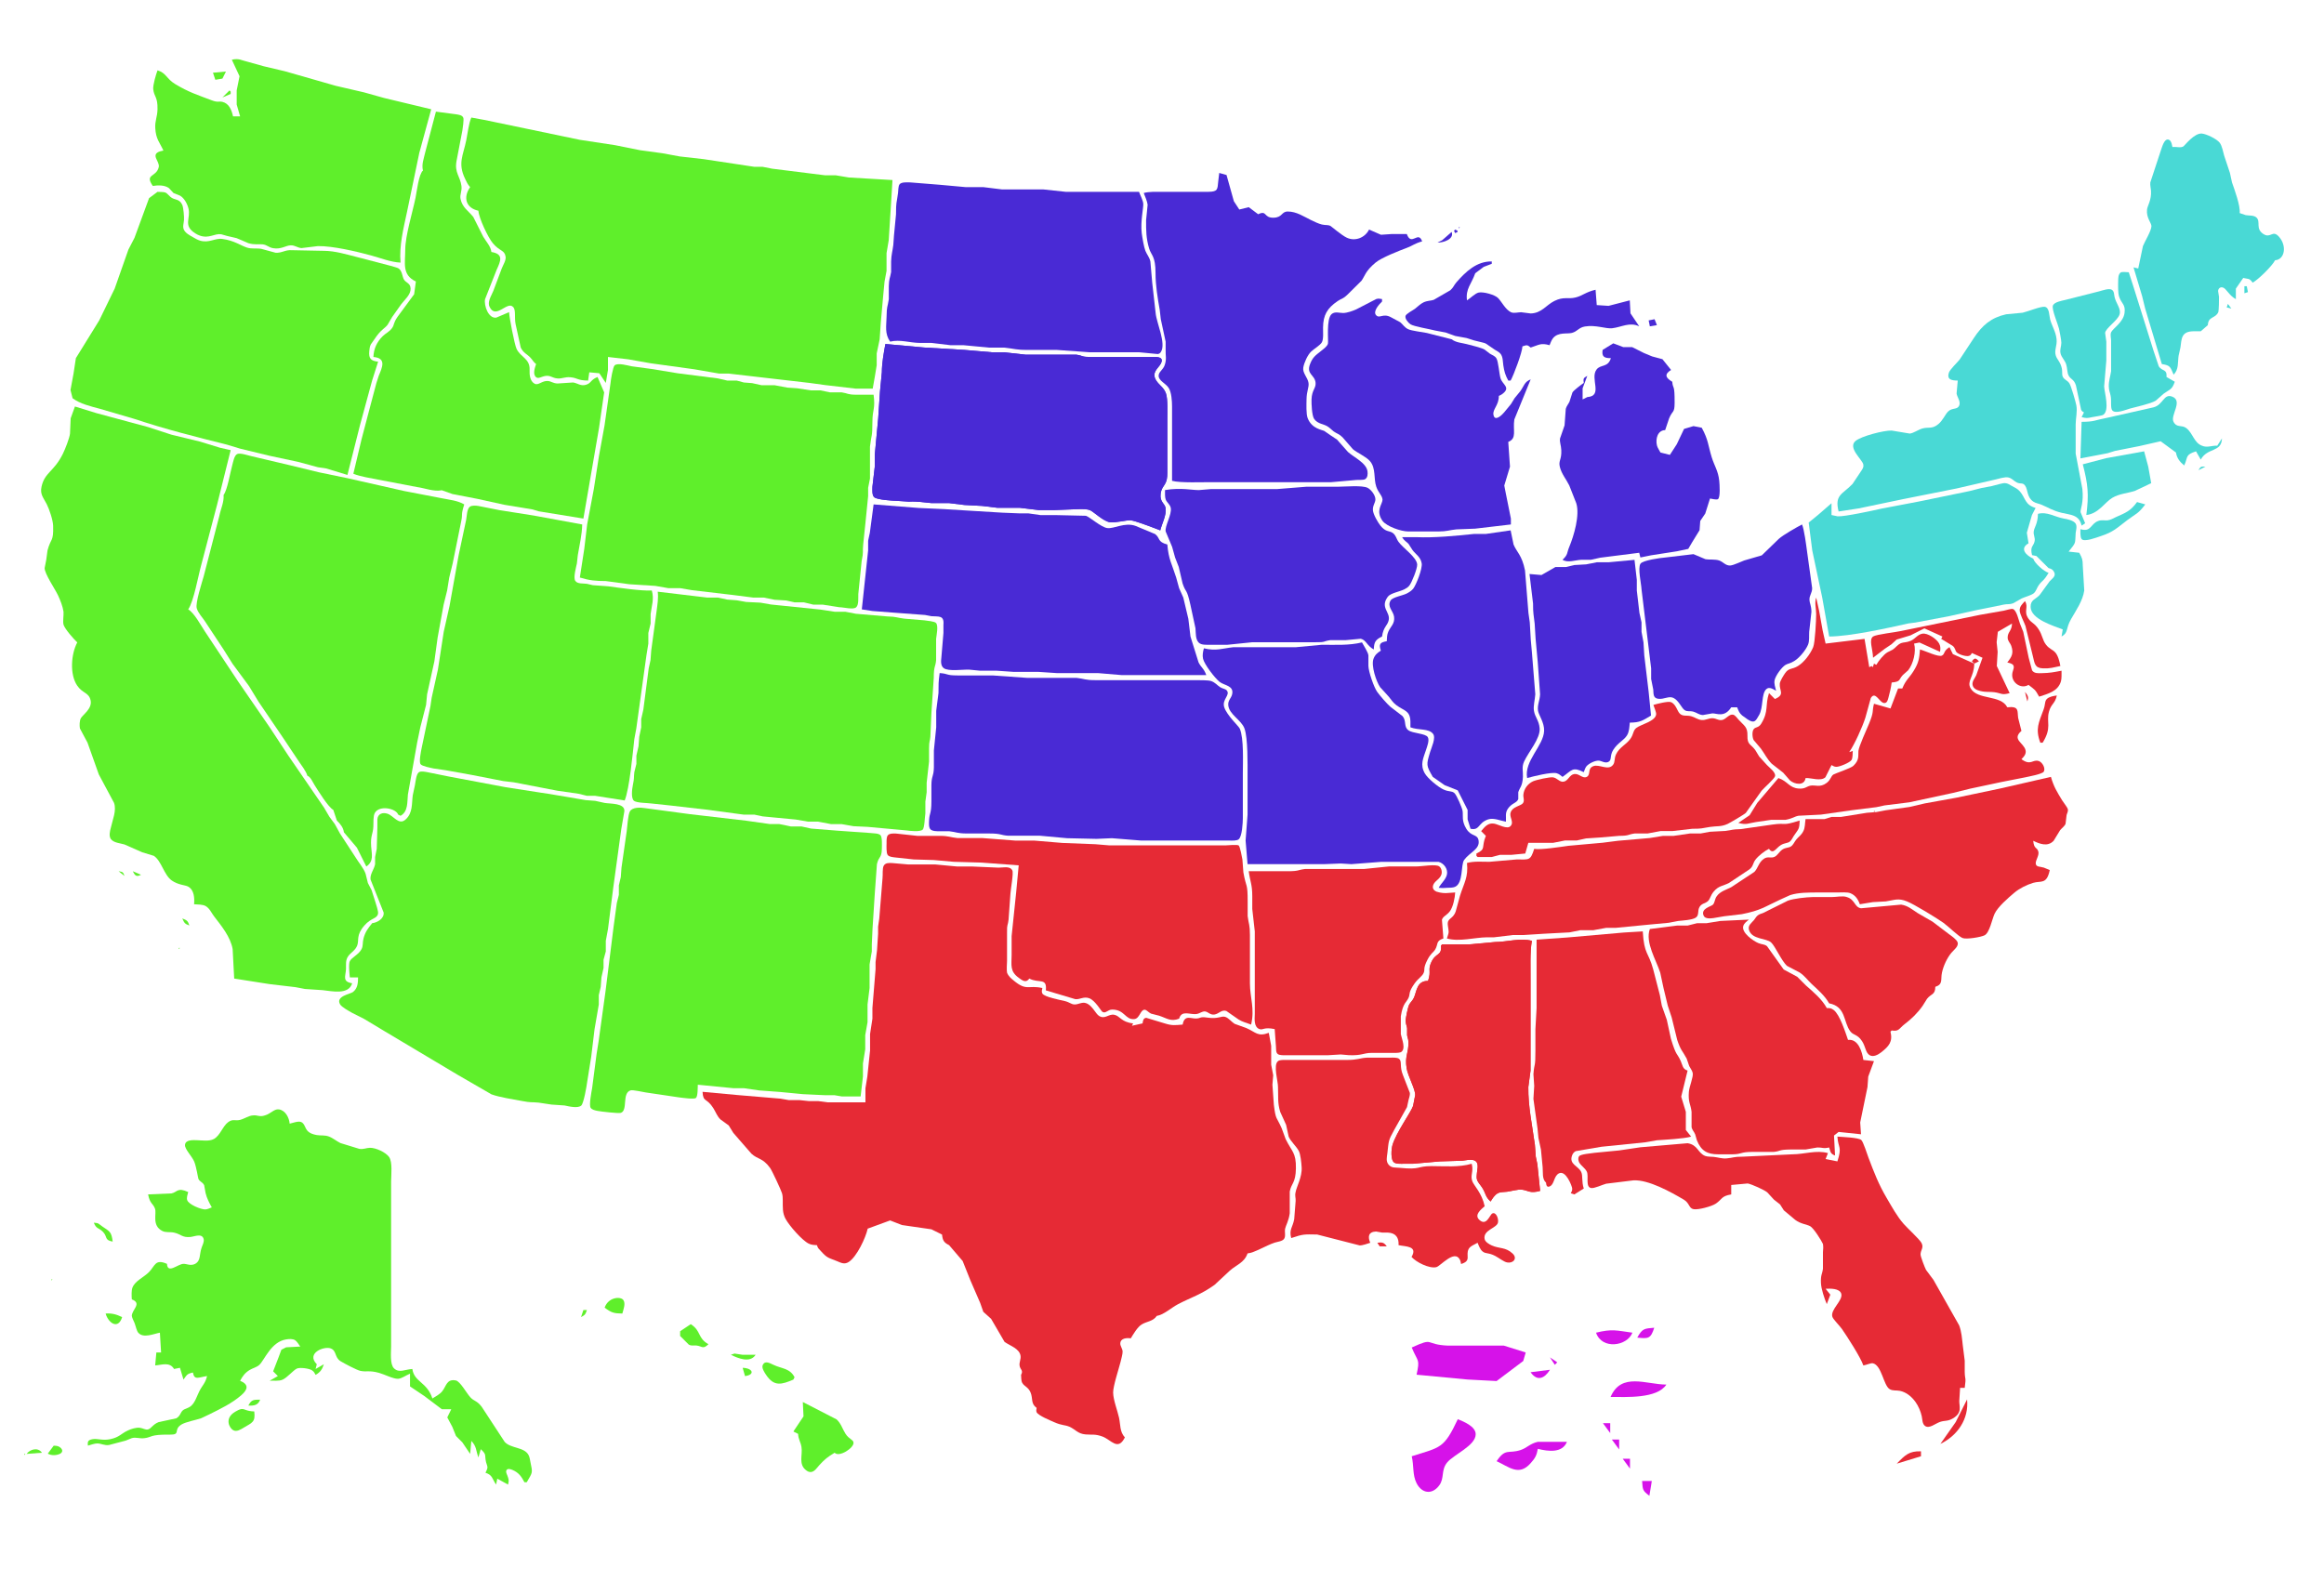 <?xml version="1.0" encoding="UTF-8" standalone="no"?>
<svg
   xmlns:dc="http://purl.org/dc/elements/1.1/"
   xmlns:cc="http://creativecommons.org/ns#"
   xmlns:rdf="http://www.w3.org/1999/02/22-rdf-syntax-ns#"
   xmlns:svg="http://www.w3.org/2000/svg"
   xmlns="http://www.w3.org/2000/svg"
   xmlns:sodipodi="http://sodipodi.sourceforge.net/DTD/sodipodi-0.dtd"
   xmlns:inkscape="http://www.inkscape.org/namespaces/inkscape"
   width="27.361in"
   height="18.611in"
   viewBox="0 0 1970 1340"
   version="1.1"
   id="svg3"
   sodipodi:docname="us_map_final.svg"
   inkscape:version="0.92.3 (unknown)">
  <defs
     id="defs7" />
  <sodipodi:namedview
     pagecolor="#ffffff"
     bordercolor="#666666"
     borderopacity="1"
     objecttolerance="10"
     gridtolerance="10"
     guidetolerance="10"
     inkscape:pageopacity="0"
     inkscape:pageshadow="2"
     inkscape:window-width="1855"
     inkscape:window-height="1056"
     id="namedview5"
     showgrid="false"
     inkscape:zoom="0.31550617"
     inkscape:cx="1285.9805"
     inkscape:cy="717.34033"
     inkscape:window-x="65"
     inkscape:window-y="24"
     inkscape:window-maximized="1"
     inkscape:current-layer="layer1" />
  <g
     inkscape:groupmode="layer"
     id="layer1"
     inkscape:label="Layer 1">
    <g
       id="West_Region"
       style="stroke:none">
      <path
         id="path1053"
         d="m 599.527,506.644 c 0,0 9,0 9,0 0,0 8,1.7 8,1.7 0,0 8,0.59 8,0.59 0,0 8,1.42 8,1.42 0,0 12,0.58 12,0.58 0,0 9,1.57 9,1.57 0,0 42,4.31 42,4.31 0,0 12,1.83 12,1.83 0,0 9,0 9,0 0,0 9,1.72 9,1.72 0,0 27,2.28 27,2.28 6.99,0.09 8.01,1.13 13.99,1.84 0,0 17.01,1.43 17.01,1.43 2.28,0.41 8.72,0.78 9.99,2.34 2.06,2.56 0.32,10.19 0,13.39 0,0 0,18 0,18 -0.5,6.06 -1.97,4.5 -1.99,15 0,0 -2,30 -2,30 0,0 -0.88,20 -0.88,20 -0.34,4.14 -1.08,2.97 -1.12,10 0,0 0,11 0,11 0,0 -2.02,18 -2.02,18 0,0 0,8 0,8 0,0 -1.1,8 -1.1,8 0,0 0,10 0,10 -0.49,2.78 -0.66,12.32 -2.28,13.75 -2.29,2 -10.71,1.11 -13.6,0.66 0,0 -33,-3.03 -33,-3.03 0,0 -12.01,-0.57 -12.01,-0.57 0,0 -9.99,-1.75 -9.99,-1.75 0,0 -9,0 -9,0 0,0 -11,-2.1 -11,-2.1 0,0 -8.58,0 -8.58,0 0,0 -10.42,-1.79 -10.42,-1.79 0,0 -28,-2.67 -28,-2.67 0,0 -7,-1.48 -7,-1.48 0,0 -9,0 -9,0 0,0 -32.28,-4.3 -32.28,-4.3 0,0 -29.72,-3.43 -29.72,-3.43 0,0 -16,-1.7 -16,-1.7 -3.55,-0.55 -13.04,-0.37 -15.26,-2.44 -2.51,-2.34 -1.45,-10.03 -0.81,-13.15 1.4,-6.79 0.61,-5.6 1.25,-11 0,0 1.74,-7 1.74,-7 0,0 0,-7 0,-7 0,0 1.81,-7.96 1.81,-7.96 0,0 0.62,-8.08 0.62,-8.08 0,0 1.66,-7.96 1.66,-7.96 0,0 0,-7 0,-7 0,0 1.81,-8 1.81,-8 0,0 4.55,-35.04 4.55,-35.04 0,0 1.53,-6.96 1.53,-6.96 0,0 0.59,-8 0.59,-8 0,0 4.61,-33.96 4.61,-33.96 0.66,-5.37 1.62,-10.59 0.9,-16.04 0,0 42,5 42,5 z"
         style="fill:#5fef2b;fill-opacity:1;stroke:none;stroke-width:1"
         inkscape:connector-curvature="0" />
      <path
         id="path1041"
         d="m 191.527,60.644 c 0,0 -3,6 -3,6 0,0 -6,1 -6,1 0,0 -2,-6 -2,-6 0,0 11,-1 11,-1 z"
         style="fill:#5fef2b;fill-opacity:1;stroke:none;stroke-width:1"
         inkscape:connector-curvature="0" />
      <path
         id="path1035"
         d="m 174.297,1011.644 c 0,0 -1.22,-6.78 -1.22,-6.78 -1.24,-2.68 -3.72,-2.86 -4.89,-5.4 -0.3,-0.65 -1.86,-10.84 -3.63,-14.82 -2.02,-4.56 -8,-10.41 -7.74,-13.94 0.34,-4.47 6.55,-4.11 9.71,-4.05 4.34,0.09 10.88,1.21 14.83,-1.03 5.44,-3.08 7.45,-11.02 12.21,-14.37 4,-2.81 5.68,-0.77 9.96,-1.81 3.45,-0.85 7.62,-3.73 11,-3.79 3.49,-0.5 5.59,1.57 10,0 4.93,-1.31 7.87,-5.75 11.99,-5.09 5.55,0.91 8.62,7.15 9.01,12.08 2.68,-0.57 7.27,-2.4 9.73,-1.38 2.8,1.15 3.23,4.81 5.08,7.11 1.97,2.42 5.21,3.44 8.19,3.95 3.56,0.6 6.54,-0.1 10,1.13 3.62,1.3 6.59,3.94 10,5.64 0,0 16,4.91 16,4.91 3.54,0.62 5.82,-0.81 9,-0.88 4.95,-0.11 13.37,3.75 16.28,7.78 3.04,4.22 1.78,15.54 1.72,20.74 0,0 0,89 0,89 0,0 0,51 0,51 0,4.86 -1.12,14.95 2.43,18.43 4.37,4.28 9.35,0.91 15.57,0.57 1.57,11.22 12.43,10.88 17,25 2.81,-1.77 6.29,-3.52 8.35,-6.13 3.52,-4.43 3.7,-10.68 11.56,-9.14 3.53,0.69 9.06,10.68 12.04,14.04 3.4,3.83 5.66,2.75 9.87,8.32 0,0 19.48,29.77 19.48,29.77 5.26,5.7 16.68,4.18 20.27,11.23 0.91,1.78 1.14,3.98 1.55,5.91 1.98,9.35 1.87,8.38 -3.12,17 0,0 -2,0 -2,0 -2.5,-4.78 -4.84,-8.17 -10,-10.35 -1.41,-0.59 -3.94,-1.58 -5.1,0 -1.23,1.67 0.82,4.46 1.23,6.35 0.9,2.64 0.52,3.5 0,6 0,0 -9.13,-5 -9.13,-5 0,0 -1,5 -1,5 -3.47,-4.9 -2.89,-8.1 -9,-10 0.52,-1.23 1.67,-3.25 1.68,-4.51 0.01,-1.28 -0.88,-3.16 -1.2,-4.5 -1.42,-5.96 0.88,-6.15 -4.48,-10.99 0,0 -2,7 -2,7 -2.15,-5.86 -1.49,-9.42 -6,-14 0,0 -1,11 -1,11 0,0 -6.61,-9.79 -6.61,-9.79 0,0 -5.39,-5.42 -5.39,-5.42 0,0 -3.12,-7.75 -3.12,-7.75 0,0 -4.26,-7.99 -4.26,-7.99 0,0 3.38,-6.94 3.38,-6.94 0,0 -8,0 -8,0 0,0 -15,-11.29 -15,-11.29 0,0 -11.97,-8.03 -11.97,-8.03 0,0 0,-10.79 0,-10.79 -3.3,1.27 -7.03,4.14 -10.07,4.32 -3.97,0.24 -11.69,-3.79 -16.13,-5.01 -8.59,-2.36 -10.32,-0.57 -15.83,-1.69 -3.03,-0.61 -13.84,-6.36 -16.79,-8.17 -5.26,-3.23 -3.24,-8.83 -8.32,-10.85 -5.54,-2.21 -21.27,3.89 -11.89,13.4 0,0 -1,4 -1,4 0,0 7,-4 7,-4 -1.47,4.36 -2.94,6.7 -7,9 -0.95,-1.73 -1.25,-2.56 -2.97,-3.81 -2.3,-1.67 -10.56,-2.74 -13.03,-1.48 -3.14,1.59 -8.05,7.62 -12.01,9.36 -3.35,1.46 -7.38,0.61 -10.99,0.93 0,0 7,-4 7,-4 0,0 -4,-4 -4,-4 0,0 4.65,-12 4.65,-12 0,0 2.33,-6.3 2.33,-6.3 0,0 4.04,-2.07 4.04,-2.07 0,0 11.98,-0.63 11.98,-0.63 -1.08,-1.55 -2.76,-4.28 -4.26,-5.32 -2.07,-1.42 -5.35,-1.13 -7.74,-0.75 -12.7,2.03 -18.21,17.27 -22.63,21.52 -2.2,2.12 -5.72,2.81 -8.37,4.45 -3.88,2.39 -5.9,5.19 -8,9.1 7.6,3.13 6.64,7.38 0.91,12.33 -7.98,6.88 -17.57,11.46 -26.91,16.1 0,0 -7,3.33 -7,3.33 -4.45,1.55 -13.31,3.11 -16.94,5.46 -7.09,4.61 0.28,8.63 -10.06,8.46 -16.43,-0.27 -14.97,2.33 -21,2.96 -4.14,0.66 -7.18,-1.08 -10.83,0 0,0 -5.26,2.12 -5.26,2.12 0,0 -13.91,3.66 -13.91,3.66 -3.76,0.69 -6.7,-1.25 -10,-1.3 -2.4,-0.03 -5.58,1.24 -8,1.88 -0.48,-3.61 0.14,-4.77 4.02,-5.5 4.06,-0.72 8.31,1.41 14.98,0 7.9,-1.71 8.95,-4.68 15,-7.44 2.81,-1.28 6.89,-2.59 10,-2.21 2.74,0.34 4.72,1.91 6.83,1.43 2.87,-0.65 4.14,-4.37 9.17,-6.25 0,0 14.89,-3.2 14.89,-3.2 3.58,-2.03 3.43,-5.03 5.67,-6.86 1.62,-1.34 4.53,-1.61 6.95,-3.72 3.31,-2.89 4.96,-8.47 6.86,-12.25 2.72,-5.41 5.09,-6.71 6.63,-13 -7.36,1.04 -10.79,3.85 -12,-3 -5.09,1.11 -5.11,1.99 -8,6 0,0 -3,-10 -3,-10 0,0 -5,1 -5,1 -3.7,-6.16 -9.99,-3.49 -16,-3 0,0 1,-11 1,-11 0,0 4,0 4,0 0,0 -1,-16.76 -1,-16.76 -4.98,0.84 -14.07,5.07 -18.33,0 -1.28,-1.21 -2.26,-5.98 -3.17,-8.24 -0.71,-1.76 -1.99,-4.02 -2.3,-5.91 -0.09,-5.38 9.02,-10.62 0,-14.09 -0.2,-2.79 -0.43,-7.49 0.54,-10 2.23,-5.77 9.87,-8.87 14.05,-13.18 5.17,-5.34 5.21,-11.36 15.21,-6.94 0.52,8.88 9.28,0.03 14,0 2.62,-0.12 6.17,1.99 9.89,0 4.99,-2.79 3.34,-7.8 5.53,-13.88 0.7,-1.95 2.18,-4.87 1.72,-6.94 -1.19,-5.48 -7.62,-2.36 -11.14,-1.99 -7.11,0.75 -8.14,-2.42 -14,-3.68 -3.57,-0.77 -6.94,0.16 -9.98,-1.41 -9.14,-4.71 -4.55,-14.61 -6.2,-18.98 -1.69,-4.53 -4.27,-3.88 -5.82,-12 0,0 19.83,-0.84 19.83,-0.84 5.01,-1.04 5,-5.4 14.17,-1.16 -0.51,2.05 -1.53,4.76 -0.86,6.83 1.26,3.84 11.89,7.99 15.28,7.92 1.72,-0.03 3.98,-1.1 5.58,-1.75 -2.18,-3.85 -4.16,-7.67 -5.23,-12 z"
         style="fill:#5fef2b;fill-opacity:1;stroke:none;stroke-width:1"
         inkscape:connector-curvature="0" />
      <path
         id="path1033"
         d="m 86.807,1039.854 c 6.25,4.3 7.63,4.25 8.72,12.79 -7.29,-1.25 -4.17,-4.15 -8.31,-8.32 -3.58,-3.6 -5.57,-2.25 -7.69,-7.68 4.36,0.21 3.9,0.88 7.28,3.21 z"
         style="fill:#5fef2b;fill-opacity:1;stroke:none;stroke-width:1"
         inkscape:connector-curvature="0" />
      <path
         id="path1029"
         d="m 44.527,1084.644 c 0,0 -1,1 -1,1 0,0 0,-1 0,-1 0,0 1,0 1,0 z"
         style="fill:#5fef2b;fill-opacity:1;stroke:none;stroke-width:1"
         inkscape:connector-curvature="0" />
      <path
         id="path1027"
         d="m 103.527,1116.644 c -3.34,10.96 -11.71,5.04 -14,-3 5.41,-0.41 9.14,0.7 14,3 z"
         style="fill:#5fef2b;fill-opacity:1;stroke:none;stroke-width:1"
         inkscape:connector-curvature="0" />
      <path
         id="path1025"
         d="m 220.527,1186.644 c -1.69,4.73 -5.39,5.29 -10,5 2.65,-5.16 4.6,-4.93 10,-5 z"
         style="fill:#5fef2b;fill-opacity:1;stroke:none;stroke-width:1"
         inkscape:connector-curvature="0" />
      <path
         id="path1023"
         d="m 206.527,1210.434 c -2.5,1.48 -5.84,3.7 -8.78,2.14 -3.26,-1.72 -7.94,-10.19 1.78,-15.77 1.39,-0.79 3.42,-1.98 5,-2.17 3.19,-0.37 3.68,1.76 11,2.01 1.05,8.85 -1.35,9.28 -9,13.79 z"
         style="fill:#5fef2b;fill-opacity:1;stroke:none;stroke-width:1"
         inkscape:connector-curvature="0" />
      <path
         id="path1021"
         d="m 49.347,1226.204 c 2.54,0.96 5.15,4.02 1.85,6.19 -3.12,1.57 -7.57,1.89 -10.67,0 0,0 5,-6.75 5,-6.75 1.33,0.11 2.53,0.07 3.82,0.56 z"
         style="fill:#5fef2b;fill-opacity:1;stroke:none;stroke-width:1"
         inkscape:connector-curvature="0" />
      <path
         id="path1019"
         d="m 35.527,1231.644 c 0,0 -13,1 -13,1 3.08,-4.1 9.79,-5.8 13,-1 z"
         style="fill:#5fef2b;fill-opacity:1;stroke:none;stroke-width:1"
         inkscape:connector-curvature="0" />
      <path
         id="path1017"
         d="m 21.527,1232.644 c 0,0 -1,1 -1,1 0,0 0,-1 0,-1 0,0 1,0 1,0 z"
         style="fill:#5fef2b;fill-opacity:1;stroke:none;stroke-width:1"
         inkscape:connector-curvature="0" />
      <path
         id="path993"
         d="m 410.527,101.654 c 0,0 65.96,13.75 65.96,13.75 0,0 14.95,3.12 14.95,3.12 0,0 30.09,4.58 30.09,4.58 0,0 21,4.23 21,4.23 0,0 19,2.59 19,2.59 0,0 14.73,2.72 14.73,2.72 0,0 20.27,2.29 20.27,2.29 0,0 43,6.5 43,6.5 0,0 7,0 7,0 0,0 8,1.58 8,1.58 0,0 45,5.62 45,5.62 0,0 9,0 9,0 0,0 11,1.84 11,1.84 0,0 37,2.17 37,2.17 0,0 -0.96,16 -0.96,16 0,0 -2.21,35 -2.21,35 0,0 -1.86,11 -1.86,11 0,0 0,15 0,15 0,0 -1.68,9 -1.68,9 0,0 -1.15,12.01 -1.15,12.01 0,0 -2.05,22.99 -2.05,22.99 0,0 -0.94,14 -0.94,14 0,0 -2.52,12 -2.52,12 0,0 0,10 0,10 0,0 -1.47,9 -1.47,9 0,0 -1.91,10.86 -1.91,10.86 0,0 -14.25,0 -14.25,0 0,0 -26,-3.03 -26,-3.03 0,0 -13,-1.79 -13,-1.79 0,0 -69,-7.98 -69,-7.98 0,0 -8,0 -8,0 0,0 -21,-3.63 -21,-3.63 0,0 -37.04,-5.1 -37.04,-5.1 0,0 -18.96,-3.36 -18.96,-3.36 0,0 -17.17,-1.97 -17.17,-1.97 0,0 0,11 0,11 0,0 -1.83,11 -1.83,11 0,0 -5.5,-8.22 -5.5,-8.22 0,0 -8.5,-0.78 -8.5,-0.78 0,0 -1,7 -1,7 -9.23,-0.11 -8.82,-2.28 -15,-2.81 -4.82,-0.42 -6.95,1.34 -11,1 -4.57,-0.39 -5.79,-2.73 -10.09,-2.13 -3.51,0.5 -6.02,2.73 -8,1.06 -3.1,-2.45 -0.98,-8.26 0,-11.12 -2.42,-1.84 -2.83,-3.34 -4.85,-5.48 -3.01,-3.19 -5.96,-3.84 -8.18,-8.54 0,0 -4.37,-19.98 -4.37,-19.98 -1.12,-5.61 0.47,-11.92 -2.11,-14.41 -4.88,-5.37 -14.59,10.87 -19.86,0 -0.45,-0.69 -0.64,-1.59 -0.68,-2.6 -0.15,-3.61 2.44,-7.74 3.79,-10.99 0,0 7.13,-19 7.13,-19 1.16,-3.03 3.77,-6.9 3.28,-10.08 -0.88,-5.76 -5.12,-4.48 -10.82,-11.36 -4.13,-4.98 -11.81,-21.23 -12.24,-27.56 -10.75,-2.29 -13.07,-11.52 -7,-20 -2.18,-2.47 -2.85,-4.07 -4.25,-7 -6.39,-13.34 -1.72,-19.5 1.01,-33 1.08,-5.35 2.1,-14.21 4.24,-19 0,0 11,2.01 11,2.01 z"
         style="fill:#5fef2b;fill-opacity:1;stroke:none;stroke-width:1"
         inkscape:connector-curvature="0" />
      <path
         id="path951"
         d="m 386.527,96.884 c 2.21,0.41 5.35,0.55 6.23,3.06 0.55,1.56 -0.51,8.74 -0.82,10.7 0,0 -4.98,25.99 -4.98,25.99 -1.75,9.9 3.09,12.77 4.2,21.01 0.6,4.49 -1.54,7.19 -0.77,11 1.48,7.35 6.73,10.18 10.81,15.3 0,0 8.4,16.7 8.4,16.7 2.41,4.16 6.42,8.12 6.93,13 10.59,1.71 7.91,7.51 4.5,15 0,0 -9.86,25 -9.86,25 -1.05,5.23 2.78,16.66 9.53,15.64 0,0 10.83,-4.64 10.83,-4.64 0.22,4.69 4.6,27.3 6.3,31 3.39,7.36 11.53,8.23 11.1,18 -0.18,3.91 0.25,9.47 4.19,11.64 3.27,1.8 6.36,-2.71 11.4,-2.27 2.85,0.26 4.14,1.96 8.1,2.11 0,0 13.19,-0.86 13.19,-0.86 3.72,0.55 6.38,3.21 10.7,2.01 4.88,-1.35 3.97,-4.34 10.02,-6.63 0,0 5.61,13.01 5.61,13.01 0,0 -4.33,29.99 -4.33,29.99 0,0 -13.28,77 -13.28,77 0,0 -37.83,-6.15 -37.83,-6.15 0,0 -5.26,-1.59 -5.26,-1.59 0,0 -23.92,-3.95 -23.92,-3.95 0,0 -22.99,-5.05 -22.99,-5.05 0,0 -21,-4.06 -21,-4.06 0,0 -9,-3.2 -9,-3.2 -6.9,1.36 -14.1,-1.78 -21,-2.71 0,0 -32.72,-6.26 -32.72,-6.26 -6.26,-1.22 -15.56,-2.65 -21.28,-5.03 0,0 6.89,-29 6.89,-29 0,0 6.19,-23.58 6.19,-23.58 0,0 6.43,-24.25 6.43,-24.25 0,0 2,-6.21 2,-6.21 2.89,-7 6.85,-15.03 -4.51,-15.96 0.33,-7.11 2.83,-12.56 7.9,-17.65 2.61,-2.61 5.73,-3.64 8.08,-7.1 1.85,-2.73 0.76,-3.82 4.46,-9.25 0,0 14.09,-19.17 14.09,-19.17 0,0 1.47,-10.83 1.47,-10.83 -11.96,-5.61 -9.02,-15.44 -9,-27 0.02,-11.8 6.15,-31.54 8.72,-44 1.06,-5.19 2.67,-19.9 6.28,-23 -1.26,-5.41 0.64,-9.7 1.79,-15 0,0 9.21,-35 9.21,-35 0,0 17,2.24 17,2.24 z"
         style="fill:#5fef2b;fill-opacity:1;stroke:none;stroke-width:1"
         inkscape:connector-curvature="0" />
      <path
         id="path949"
         d="m 357.527,145.644 c 0,0 1,1 1,1 0,0 0,-1 0,-1 0,0 -1,0 -1,0 z"
         style="fill:#5fef2b;fill-opacity:1;stroke:none;stroke-width:1"
         inkscape:connector-curvature="0" />
      <path
         id="path947"
         d="m 396.527,180.644 c 0,0 1,1 1,1 0,0 0,-1 0,-1 0,0 -1,0 -1,0 z"
         style="fill:#5fef2b;fill-opacity:1;stroke:none;stroke-width:1"
         inkscape:connector-curvature="0" />
      <path
         id="path937"
         d="m 589.917,930.874 c -1.54,1.32 -11.84,-0.2 -14.39,-0.51 0,0 -28,-4.15 -28,-4.15 -2.67,-0.39 -10.98,-2.36 -12.94,-1.8 -7.59,2.17 -2.12,16.88 -8.29,19.07 -1.88,0.66 -17.07,-1.09 -19.77,-1.65 -1.91,-0.39 -4.78,-0.9 -5.89,-2.7 -1.44,-2.33 0.74,-13.45 1.28,-16.49 0,0 3.78,-29 3.78,-29 0,0 1.75,-11 1.75,-11 0,0 5.8,-42 5.8,-42 0,0 6.88,-55 6.88,-55 0,0 2.72,-20 2.72,-20 0,0 1.74,-7 1.74,-7 0,0 0,-8 0,-8 0,0 1.64,-7 1.64,-7 0,0 0.59,-8 0.59,-8 0,0 4.43,-31 4.43,-31 0.45,-3.66 1.1,-13.99 2.71,-16.76 2.11,-3.64 8.93,-3.37 12.57,-2.77 0,0 38,5.11 38,5.11 0,0 48,5.58 48,5.58 0,0 20,2.84 20,2.84 0,0 8,0 8,0 0,0 10,2.06 10,2.06 0,0 9,0 9,0 0,0 8,1.77 8,1.77 0,0 22,1.75 22,1.75 0,0 28,1.99 28,1.99 2.45,0.35 7.45,0.1 8.98,2.03 1.42,1.8 1.06,8.92 1.02,11.4 -0.15,8.16 -2.55,5.91 -4.18,13 0,0 -1.82,25 -1.82,25 0,0 -1.92,30 -1.92,30 0,0 -0.6,13 -0.6,13 0,0 0,6 0,6 0,0 -1.88,11 -1.88,11 0,0 0,20 0,20 0,0 -1.74,14 -1.74,14 0,0 0,15 0,15 0,0 -1.95,11 -1.95,11 0,0 0,12 0,12 0,0 -1.94,12 -1.94,12 0,0 0,11 0,11 0,0 -1.97,16.94 -1.97,16.94 0,0 -15.91,0 -15.91,0 0,0 -6.18,-1.04 -6.18,-1.04 0,0 -7.91,0 -7.91,0 0,0 -19,-0.9 -19,-0.9 0,0 -19,-1.83 -19,-1.83 0,0 -18,-1.34 -18,-1.34 0,0 -13,-1.89 -13,-1.89 0,0 -9,0 -9,0 0,0 -30,-2.94 -30,-2.94 -0.15,2.49 0.11,9.75 -1.61,11.23 z"
         style="fill:#5fef2b;fill-opacity:1;stroke:none;stroke-width:1"
         inkscape:connector-curvature="0" />
      <path
         id="path923"
         d="m 325.197,773.644 c 0,0 -11.11,-28.01 -11.11,-28.01 -0.53,-4.72 3.06,-8.51 3.87,-12.99 0,0 0,-6 0,-6 0,0 1.4,-7 1.4,-7 0,0 0.53,-18 0.53,-18 0,0 0,-6.95 0,-6.95 0.32,-4.83 4.51,-6.2 8.65,-4.79 5.26,1.8 9.51,10.02 15.23,4.92 6.24,-5.56 5.14,-13.33 6.12,-20.6 0,0 1.83,-8.58 1.83,-8.58 0.56,-2.74 1.06,-9.38 3.37,-10.92 1.77,-1.21 5.44,-0.36 7.44,0 0,0 18,3.63 18,3.63 0,0 48,9.03 48,9.03 0,0 30,4.67 30,4.67 0,0 7,1.04 7,1.04 0,0 31,5.26 31,5.26 0,0 8,0.61 8,0.61 0,0 8,1.76 8,1.76 4.91,0.86 17.12,0 16.74,6.94 0,0 -2.58,14.97 -2.58,14.97 0,0 -6.86,50.01 -6.86,50.01 0,0 -4.45,35 -4.45,35 0,0 -1.86,10 -1.86,10 0,0 0,9 0,9 0,0 -1.91,7 -1.91,7 0,0 0,7 0,7 0,0 -1.78,8 -1.78,8 0,0 -0.6,8 -0.6,8 0,0 -1.64,7 -1.64,7 0,0 0,8 0,8 0,0 -3.62,21 -3.62,21 0,0 -2.81,23.28 -2.81,23.28 0,0 -3.48,21.72 -3.48,21.72 -0.42,3.46 -2.82,17.33 -4.88,19.58 -2.88,2.7 -10.61,0.77 -14.27,0 0,0 -11,-0.75 -11,-0.75 0,0 -11,-1.66 -11,-1.66 -6.7,-0.65 -5.8,0.2 -14,-1.37 -7.55,-1.44 -19.04,-3.11 -26,-5.68 0,0 -29,-16.79 -29,-16.79 0,0 -61.01,-36.38 -61.01,-36.38 0,0 -17.99,-10.81 -17.99,-10.81 0,0 -10,-5.05 -10,-5.05 -2.59,-1.49 -8.89,-4.86 -10.27,-7.27 -3.97,-6.91 8.86,-8.78 10.94,-10.41 4.06,-3.19 4.28,-7.73 4.33,-12.41 0,0 -6.97,0 -6.97,0 -0.36,-3.01 -1.26,-11.33 0,-13.82 1.68,-3.18 7.7,-5.7 9.96,-10.22 1.42,-2.83 0.67,-5.36 1.62,-8.96 1.47,-5.58 3.82,-8.69 7.39,-13 4.37,-0.42 10.25,-3.93 9.67,-9 z"
         style="fill:#5fef2b;fill-opacity:1;stroke:none;stroke-width:1"
         inkscape:connector-curvature="0" />
      <path
         id="path921"
         d="m 528.347,1102.114 c 2.22,3.05 0.03,8.28 -0.82,11.53 -7.34,-0.16 -9.12,-0.65 -15,-5 3.18,-9.11 13.59,-9.62 15.82,-6.53 z"
         style="fill:#5fef2b;fill-opacity:1;stroke:none;stroke-width:1"
         inkscape:connector-curvature="0" />
      <path
         id="path919"
         d="m 497.527,1110.644 c -1.32,3.74 -1.49,4.13 -5,6 0,0 2,-6 2,-6 0,0 3,0 3,0 z"
         style="fill:#5fef2b;fill-opacity:1;stroke:none;stroke-width:1"
         inkscape:connector-curvature="0" />
      <path
         id="path917"
         d="m 600.527,1139.644 c -4.75,4.62 -5.19,1.64 -10.28,1.08 -2.27,-0.25 -4.01,0.58 -6.4,-0.76 0,0 -7.32,-7.32 -7.32,-7.32 0,0 0,-4 0,-4 0,0 9,-6 9,-6 9.03,5.73 5.52,11.65 15,17 z"
         style="fill:#5fef2b;fill-opacity:1;stroke:none;stroke-width:1"
         inkscape:connector-curvature="0" />
      <path
         id="path915"
         d="m 622.637,1147.554 c 0,0 6.89,1.06 6.89,1.06 0,0 11,0 11,0 -4.73,7.29 -14.86,2.96 -21,0 0,0 3.11,-1.06 3.11,-1.06 z"
         style="fill:#5fef2b;fill-opacity:1;stroke:none;stroke-width:1"
         inkscape:connector-curvature="0" />
      <path
         id="path913"
         d="m 649.397,1165.624 c -1.42,-2.12 -4.1,-6.06 -2.74,-8.52 2.05,-4.06 6.38,-1.05 8.96,0 6.83,3.3 13.98,2.8 17.91,10.54 0,0 -1,2 -1,2 -9.82,4.13 -16.3,6.25 -23.13,-4.02 z"
         style="fill:#5fef2b;fill-opacity:1;stroke:none;stroke-width:1"
         inkscape:connector-curvature="0" />
      <path
         id="path911"
         d="m 631.527,1166.644 c 0,0 -2,-7 -2,-7 8.88,0.31 10.6,5.94 2,7 z"
         style="fill:#5fef2b;fill-opacity:1;stroke:none;stroke-width:1"
         inkscape:connector-curvature="0" />
      <path
         id="path909"
         d="m 709.167,1203.384 c 3.86,3.52 5,8.27 7.57,12.22 2.98,4.58 6.28,4.74 6.74,7.25 0.84,4.55 -12.28,13.02 -15.95,8.79 -5.9,3.53 -8.35,5.42 -13.08,10.61 -1.88,2.07 -3.92,5.42 -6.92,5.74 -1.71,0.17 -3.08,-0.6 -4.37,-1.62 -6.52,-5.15 -2.62,-12.83 -3.79,-19.73 -0.74,-4.4 -2.59,-6.14 -2.84,-11 0,0 -4,-2 -4,-2 0,0 8.59,-12.83 8.59,-12.83 0,0 -0.59,-12.17 -0.59,-12.17 0,0 28.64,14.74 28.64,14.74 z"
         style="fill:#5fef2b;fill-opacity:1;stroke:none;stroke-width:1"
         inkscape:connector-curvature="0" />
      <path
         id="path907"
         d="m 196.817,394.644 c 0.75,-2.64 1.64,-8.33 4.14,-9.65 2.51,-1.34 9.58,1.22 12.57,1.85 0,0 32,7.54 32,7.54 0,0 24.83,6.04 24.83,6.04 0,0 24.17,4.99 24.17,4.99 0,0 48,10.86 48,10.86 0,0 32,6.15 32,6.15 6.45,1.35 13.26,1.85 19,5.22 -3.09,9.92 -1.12,7.18 -2.51,14 0,0 -7.29,36 -7.29,36 0,0 -2.92,12 -2.92,12 0,0 -1.79,11 -1.79,11 0,0 -2.98,12 -2.98,12 0,0 -5.09,28 -5.09,28 0,0 -2.74,20 -2.74,20 0,0 -6.17,28 -6.17,28 0,0 -0.88,9 -0.88,9 0,0 -4.88,19 -4.88,19 0,0 -2.68,13 -2.68,13 0,0 -7.84,44.04 -7.84,44.04 -0.64,6.45 0.28,14.33 -6.23,17.96 0,0 -2,-1 -2,-1 -1.91,-5.34 -15.82,-8.19 -19.75,-1.52 -1.57,2.66 -1.14,8.4 -1.29,11.52 -0.33,6.9 -2.52,7.48 -1.87,17 0.45,6.72 2.47,12.42 -4.09,17 0,0 -8,-16 -8,-16 0,0 -11,-13 -11,-13 -0.47,-4.03 -3.16,-7.24 -6,-10 0,0 -3,-9 -3,-9 -4.51,-2.55 -12.66,-16.04 -15.86,-21 -1.63,-2.54 -3.34,-7 -6.14,-8 -0.91,-3.56 -5.12,-9.03 -7.34,-12.28 0,0 -13.16,-19.72 -13.16,-19.72 0,0 -20.95,-30.83 -20.95,-30.83 0,0 -7.93,-13.04 -7.93,-13.04 0,0 -13.99,-18.96 -13.99,-18.96 0,0 -7.65,-12.17 -7.65,-12.17 0,0 -15.85,-24 -15.85,-24 -2.19,-3.37 -5.83,-7.02 -6.9,-11 -1.22,-4.53 4.4,-21.69 5.9,-27 0,0 13.3,-51.42 13.3,-51.42 1.18,-5.86 4.04,-11.52 3.57,-17.58 3.26,-4.35 5.56,-18.91 7.29,-25 z"
         style="fill:#5fef2b;fill-opacity:1;stroke:none;stroke-width:1"
         inkscape:connector-curvature="0" />
      <path
         id="path905"
         d="m 389.527,426.644 c 0,0 1,1 1,1 0,0 0,-1 0,-1 0,0 -1,0 -1,0 z"
         style="fill:#5fef2b;fill-opacity:1;stroke:none;stroke-width:1"
         inkscape:connector-curvature="0" />
      <path
         id="path899"
         d="m 322.527,683.644 c 0,0 1,1 1,1 0,0 0,-1 0,-1 0,0 -1,0 -1,0 z"
         style="fill:#5fef2b;fill-opacity:1;stroke:none;stroke-width:1"
         inkscape:connector-curvature="0" />
      <path
         id="path893"
         d="m 81.527,350.204 c 0,0 44,11.87 44,11.87 0,0 19.72,6.43 19.72,6.43 0,0 24.28,5.89 24.28,5.89 0,0 17,5.21 17,5.21 0,0 9,2.04 9,2.04 0,0 -11.45,46 -11.45,46 0,0 -13.4,51 -13.4,51 -2.59,9.14 -6.42,31.39 -11.15,38 4.95,2.77 10.73,13.48 14.08,18.58 0,0 28.15,42.42 28.15,42.42 0,0 26.87,39 26.87,39 0,0 15.8,24 15.8,24 0,0 30.21,44 30.21,44 0,0 4.6,7.83 4.6,7.83 0,0 4.58,6.21 4.58,6.21 0,0 4.37,7.96 4.37,7.96 0,0 13.05,20 13.05,20 2.65,4.45 6.86,9.12 8.63,14 0,0 1.99,8 1.99,8 0,0 3.12,6 3.12,6 0,0 3.18,9.96 3.18,9.96 0.65,2.15 2.67,8.09 2.3,9.99 -0.9,4.59 -5.68,3.27 -11.6,10.09 -7.22,8.32 -4.27,12.3 -6.07,16.96 -1.66,4.29 -5.55,6.02 -7.67,9.09 -2.45,3.53 -1.65,6.98 -1.83,10.91 -0.28,6.15 -3.4,10.56 5.24,12 -3.01,10.05 -16.99,6.69 -25,5.84 0,0 -15,-1.01 -15,-1.01 0,0 -8,-1.53 -8,-1.53 0,0 -22,-2.59 -22,-2.59 0,0 -30,-4.71 -30,-4.71 0,0 -1.32,-25 -1.32,-25 -1.87,-10.42 -9.48,-19.61 -15.71,-27.72 -2.31,-3 -3.62,-6.55 -6.99,-8.65 -2.55,-1.59 -6.92,-1.36 -9.98,-1.63 0.43,-5.21 0.15,-12.07 -5.06,-14.98 -2.42,-1.36 -8.34,-1.29 -13.84,-5.15 -6.67,-4.69 -8.65,-16.52 -15.19,-20.91 0,0 -9.91,-3.03 -9.91,-3.03 0,0 -15,-6.62 -15,-6.62 -3.68,-1.11 -9,-1.32 -11.53,-4.54 -1.84,-2.67 -0.83,-6.76 0,-9.77 1.35,-6.43 5.03,-14.56 2.64,-21 0,0 -12.86,-24.04 -12.86,-24.04 0,0 -9.59,-26.96 -9.59,-26.96 0,0 -6.44,-12.05 -6.44,-12.05 -0.43,-2.33 -0.38,-6.58 0.8,-8.67 1.79,-3.15 9.89,-8.2 8.24,-15.28 -1.55,-6.65 -6.83,-5.73 -11.29,-12.29 -6.54,-9.52 -5.27,-26.83 0,-36.71 -3.03,-2.83 -10.36,-11.14 -11.64,-15 -0.73,-3.18 0.22,-7.26 0,-11 -0.66,-4.56 -2.77,-9.85 -4.72,-14 -2.48,-5.28 -11.27,-18.05 -11.3,-23 0,0 1.37,-7 1.37,-7 0,0 1.08,-8 1.08,-8 2.82,-10.68 5.19,-6.95 4.76,-20.91 -0.15,-4.81 -3.18,-13.77 -5.33,-18.09 -2.79,-5.63 -5.96,-8.28 -4.51,-15 2.66,-12.27 10.65,-12.67 18.14,-28 1.86,-3.8 5.51,-12.95 6,-17 0,0 0.57,-13 0.57,-13 0,0 3.61,-10 3.61,-10 0,0 18,5.56 18,5.56 z"
         style="fill:#5fef2b;fill-opacity:1;stroke:none;stroke-width:1"
         inkscape:connector-curvature="0" />
      <path
         id="path883"
         d="m 105.527,742.644 c 0,0 -5,-4 -5,-4 3.54,0.62 3.8,0.58 5,4 z"
         style="fill:#5fef2b;fill-opacity:1;stroke:none;stroke-width:1"
         inkscape:connector-curvature="0" />
      <path
         id="path881"
         d="m 119.527,741.644 c -3.96,2.13 -5.12,0.62 -7,-3 0,0 7,3 7,3 z"
         style="fill:#5fef2b;fill-opacity:1;stroke:none;stroke-width:1"
         inkscape:connector-curvature="0" />
      <path
         id="path879"
         d="m 160.527,784.644 c -3.93,-1.31 -4.36,-2.27 -6,-6 3.89,1.58 4.69,1.95 6,6 z"
         style="fill:#5fef2b;fill-opacity:1;stroke:none;stroke-width:1"
         inkscape:connector-curvature="0" />
      <path
         id="path875"
         d="m 152.527,803.644 c 0,0 -1,1 -1,1 0,0 0,-1 0,-1 0,0 1,0 1,0 z"
         style="fill:#5fef2b;fill-opacity:1;stroke:none;stroke-width:1"
         inkscape:connector-curvature="0" />
      <path
         id="path865"
         d="m 140.157,163.224 c 2.26,0.98 3.12,3.35 6.24,4.94 2.39,1.22 6.01,0.8 8.12,5.57 0.98,2.2 1.69,10.4 1.45,12.9 -0.19,2.69 -1.38,5.71 0,8.29 1.48,2.89 4.83,4.58 7.56,6.14 1.9,1.09 3.89,2.3 6,2.93 7.74,2.32 12.68,-2.31 18.99,-1.42 10.38,1.46 14.93,5.42 21.01,7.38 3.75,1.2 8.04,0.33 12,1.02 0,0 12,3.28 12,3.28 5.54,0.41 8.03,-2.6 14,-2.14 0,0 27,0.53 27,0.53 9.54,0.05 18.83,2.95 28,5.26 0,0 28,7.3 28,7.3 1.85,0.65 6.29,1.57 7.5,2.45 2.82,2.05 3.1,6.87 4.06,8.77 1.85,3.67 5.81,3.25 5.97,8.24 0.16,5.14 -4.9,9.3 -7.82,13.07 0,0 -7.86,11.08 -7.86,11.08 0,0 -3.81,6.51 -3.81,6.51 -2.42,3.12 -4.67,3.51 -9.16,9.41 0,0 -5.04,7.19 -5.04,7.19 -0.94,1.86 -1.14,3.68 -1.32,5.72 -0.6,6.38 1.28,8.27 7.48,9 0,0 -5.09,16 -5.09,16 0,0 -10.32,38 -10.32,38 0,0 -10.59,42 -10.59,42 0,0 -18,-5.49 -18,-5.49 0,0 -7,-1.03 -7,-1.03 0,0 -17,-4.59 -17,-4.59 0,0 -24,-5.12 -24,-5.12 0,0 -25,-6.06 -25,-6.06 0,0 -11,-3.34 -11,-3.34 -26.15,-6.54 -52.42,-13.13 -78,-21.69 0,0 -30,-8.8 -30,-8.8 -7.66,-2.01 -16.62,-4.17 -23,-8.88 0,0 -1.76,-7 -1.76,-7 0,0 2.59,-14 2.59,-14 0,0 1.97,-13 1.97,-13 0,0 19.83,-32.09 19.83,-32.09 0,0 13.08,-26.91 13.08,-26.91 0,0 11.6,-33 11.6,-33 0,0 5.17,-10 5.17,-10 0,0 12.36,-33.66 12.36,-33.66 0,0 7.16,-5.34 7.16,-5.34 1.83,0.16 5.19,-0.04 6.63,0.58 z"
         style="fill:#5fef2b;fill-opacity:1;stroke:none;stroke-width:1"
         inkscape:connector-curvature="0" />
      <path
         id="path863"
         d="m 495.227,465.644 c 0,0 2.49,-21 2.49,-21 0,0 5.64,-30 5.64,-30 0,0 4.36,-28 4.36,-28 0,0 4.74,-26 4.74,-26 0,0 5.09,-36 5.09,-36 0.18,-2.4 1.98,-13.66 3.49,-14.92 2.83,-2.35 11.25,0.22 14.49,0.83 0,0 16.96,2.29 16.96,2.29 0,0 22.04,3.63 22.04,3.63 0,0 34,4.34 34,4.34 0,0 8,1.84 8,1.84 0,0 8,0 8,0 0,0 6,1.62 6,1.62 0,0 7,0.54 7,0.54 0,0 8,1.77 8,1.77 0,0 11,0 11,0 0,0 10.91,2.04 10.91,2.04 0,0 8.18,0.54 8.18,0.54 0,0 11.91,1.81 11.91,1.81 0,0 8,0 8,0 0,0 8,1.68 8,1.68 0,0 10,0 10,0 5.27,0.8 4.72,1.9 12,1.99 0,0 15,0 15,0 1.61,12.28 -0.95,11.99 -1,23 -0.06,13.57 -0.78,10.12 -2.07,21 0,0 0,13 0,13 0,0 0,14.09 0,14.09 0,0 -1.56,7.91 -1.56,7.91 0,0 0,7 0,7 0,0 -2.21,22 -2.21,22 0,0 -1.99,19 -1.99,19 -0.65,6.69 0.46,5.83 -1.29,14 0,0 -2.84,28 -2.84,28 -0.14,3.11 0.54,9.11 -1.78,11.18 -2.18,2.34 -10.72,-0.02 -14.26,0 0,0 -14,-2.18 -14,-2.18 0,0 -8,0 -8,0 0,0 -8,-1.94 -8,-1.94 0,0 -8,0 -8,0 0,0 -7,-1.6 -7,-1.6 0,0 -10,-0.63 -10,-0.63 0,0 -9,-1.83 -9,-1.83 0,0 -9,0 -9,0 0,0 -17,-2.17 -17,-2.17 0,0 -35,-4.12 -35,-4.12 0,0 -10,-1.71 -10,-1.71 0,0 -10,0 -10,0 0,0 -11,-1.91 -11,-1.91 0,0 -22,-1.4 -22,-1.4 0,0 -20,-2.69 -20,-2.69 -8.54,-0.04 -13.72,-0.46 -22,-3 0,0 3.7,-24 3.7,-24 z"
         style="fill:#5fef2b;fill-opacity:1;stroke:none;stroke-width:1"
         inkscape:connector-curvature="0" />
      <path
         id="path853"
         d="m 210.527,52.534 c 0,0 13,3.63 13,3.63 0,0 18,4.25 18,4.25 0,0 43,12.32 43,12.32 0,0 24,5.56 24,5.56 0,0 17,4.76 17,4.76 0,0 40,9.59 40,9.59 0,0 -10.11,37 -10.11,37 0,0 -10.4,50 -10.4,50 -2.99,14.05 -6.74,28.51 -5.49,43 -8.5,-0.42 -16.87,-3.88 -25,-6.08 -12.61,-3.41 -32.2,-8.07 -45,-7.92 0,0 -14,1.69 -14,1.69 -3.51,-0.32 -5.5,-2.42 -9,-2.35 -4.29,0.08 -8.08,3.59 -14.96,2.44 -4.05,-0.68 -4.98,-2.83 -9.05,-3.28 -3.15,-0.34 -6.62,0.59 -11.99,-0.98 0,0 -10,-4.28 -10,-4.28 0,0 -8,-1.84 -8,-1.84 0,0 -5,-1.43 -5,-1.43 -5.7,-0.86 -10.09,3.84 -18,1.18 -1.46,-0.49 -2.7,-1.15 -4,-1.96 -10.7,-6.75 -3.6,-12.71 -5.8,-21.19 -1.02,-3.92 -3.6,-8.82 -7.24,-10.83 0,0 -5.42,-2.17 -5.42,-2.17 0,0 -3.84,-4.15 -3.84,-4.15 -3.71,-2.73 -9.4,-2.53 -13.7,-1.85 -7.23,-10.4 3.04,-7.18 5.04,-15.99 1.09,-4.8 -7.37,-10.44 1.02,-13.33 0,0 2.94,-0.68 2.94,-0.68 -3.38,-7.3 -6.33,-9.6 -6.91,-19 -0.38,-6.23 1.74,-9.25 1.9,-16 0.24,-10.67 -2.87,-10.36 -3.62,-17 -0.39,-3.41 2.34,-12.58 3.63,-16 7.51,2.23 7.47,7.13 15,11.65 11.77,7.06 18.66,9.05 31,13.77 5.36,2.05 5.92,0.55 9,1.3 5.78,1.41 7.88,7.11 9,12.28 0,0 6,0 6,0 0,0 -2.88,-10 -2.88,-10 0,0 0,-7 0,-7 0,0 0,-5 0,-5 0,0 2.41,-12 2.41,-12 0,0 -6.53,-14 -6.53,-14 6.15,-1.46 8.17,0.6 14,1.89 z"
         style="fill:#5fef2b;fill-opacity:1;stroke:none;stroke-width:1"
         inkscape:connector-curvature="0" />
      <path
         id="path851"
         d="m 194.527,76.644 c 0,0 1,1 1,1 0,0 0,2 0,2 0,0 -7,3 -7,3 0,0 6,-6 6,-6 z"
         style="fill:#5fef2b;fill-opacity:1;stroke:none;stroke-width:1"
         inkscape:connector-curvature="0" />
      <path
         id="path849"
         d="m 504.527,674.704 c 0,0 -7,0 -7,0 0,0 -7,-1.74 -7,-1.74 0,0 -18,-2.58 -18,-2.58 0,0 -37,-7.13 -37,-7.13 0,0 -9,-1.07 -9,-1.07 0,0 -27,-5.26 -27,-5.26 0,0 -22,-3.96 -22,-3.96 0,0 -10,-1.45 -10,-1.45 -2.37,-0.56 -9.67,-1.85 -10.99,-3.6 -1.54,-2.03 0.29,-10.62 0.79,-13.27 0,0 7.54,-36 7.54,-36 0,0 1.03,-7 1.03,-7 0,0 5.31,-24 5.31,-24 0,0 4.93,-32 4.93,-32 0,0 4.93,-22 4.93,-22 0,0 7.72,-43 7.72,-43 0,0 6.37,-30 6.37,-30 0.59,-2.97 0.57,-9.04 3.09,-11.01 1.69,-1.31 5.29,-0.99 7.28,-0.67 0,0 18,3.56 18,3.56 0,0 29,4.58 29,4.58 0,0 41,7.54 41,7.54 -0.19,8.77 -2.3,17.43 -3.74,26 0,0 -0.77,7 -0.77,7 -0.66,3.26 -3.15,11.86 -1.43,14.69 1.8,2.95 6.86,2.13 9.94,2.63 0,0 5,1.17 5,1.17 0,0 13,0.93 13,0.93 9.66,1.32 27.85,4.01 37,3.58 2.09,7.35 -0.13,12.7 -1.01,20 0,0 0,8 0,8 0,0 -1.94,8 -1.94,8 0,0 0,9 0,9 0,0 -1.62,10 -1.62,10 0,0 -8.59,62 -8.59,62 0,0 -1.67,9 -1.67,9 -1.31,11.78 -4.12,42.26 -8.17,52 0,0 -25,-3.94 -25,-3.94 z"
         style="fill:#5fef2b;fill-opacity:1;stroke:none;stroke-width:1"
         inkscape:connector-curvature="0" />
    </g>
    <g
       id="Northeast_Region"
       style="fill:#49d9d5;fill-opacity:1;stroke:none">
      <path
         id="path1059"
         d="m 1652.087,315.814 c 0.9,-2.62 6.83,-8.25 9,-10.9 0,0 12.11,-18.36 12.11,-18.36 7.02,-10.74 14.66,-17.26 27.33,-20.09 0,0 14,-1.34 14,-1.34 4.14,-0.88 15.48,-5.57 18.78,-5.01 4,0.66 3.71,7.42 4.5,10.53 1.38,5.41 4.9,10.57 5.51,16.96 0.55,5.84 -2.21,9.29 -0.61,14.03 1.09,3.21 3.2,4.53 4.62,9.05 1.42,4.54 0.1,6.36 1.31,8.82 1.26,2.57 3.68,2.79 5.48,5.41 1.51,2.22 5.38,15.69 5.94,18.73 0.98,5.29 -0.5,10.65 -0.56,16 0,0 0,24.92 0,24.92 0,0 5.68,29.99 5.68,29.99 1.26,11.73 -1.77,16.95 -1.53,19.67 0,0 3.88,9.42 3.88,9.42 0,0 -3,2 -3,2 -2.04,-9.37 -9.34,-9.03 -17,-10.9 -7.97,-1.94 -10.68,-4.27 -17.42,-7.01 -2.18,-0.88 -4.3,-1.02 -6.37,-2.37 -5.66,-3.67 -4.69,-10.15 -6.98,-13.47 -2.18,-3.17 -3.76,-1.18 -7.21,-2.87 -2.43,-1.19 -3.84,-3.37 -6.94,-4.2 -3.02,-0.82 -8.75,1.24 -12.08,1.91 0,0 -32,7.4 -32,7.4 0,0 -45,8.97 -45,8.97 0,0 -38,7.93 -38,7.93 0,0 -17,2.61 -17,2.61 -3.57,-14.33 3.34,-14.47 11.78,-23.3 0,0 7.81,-11.7 7.81,-11.7 1.07,-1.69 1.79,-2.93 1.33,-5 -0.91,-4.08 -13.31,-13.99 -6.62,-19.75 4.75,-4.1 24.28,-9.14 30.7,-8.86 0,0 15.33,2.54 15.33,2.54 3.04,-0.23 7.14,-3.28 10.67,-4.29 5.15,-1.48 8.21,0.74 13.53,-3.7 3.99,-3.32 5.7,-8.08 8.23,-10.63 3.69,-3.72 8.08,-1.17 9.59,-5.46 1.16,-3.29 -1.86,-6.82 -2.33,-9.85 0,0 0.98,-11 0.98,-11 -4.61,-0.06 -9.61,-0.47 -7.44,-6.83 z"
         style="fill:#49d9d5;fill-opacity:1;stroke:none;stroke-width:1"
         inkscape:connector-curvature="0" />
      <path
         id="path1057"
         d="m 1818.527,427.644 c -6.44,8.35 -7.26,7.34 -15,13.13 -9.19,6.88 -11.72,10.16 -23,13.83 -3.12,1.02 -13.71,5.18 -15.98,2.43 -1.32,-1.61 -1.02,-6.3 -1.02,-8.39 9.26,2.73 8.28,-4.44 15.09,-6.96 2.99,-1.1 5.47,-0.28 7.9,-0.54 2.83,-0.31 4.65,-1.67 7.18,-2.79 8.22,-3.63 12.27,-5.09 17.83,-12.71 0,0 7,2 7,2 z"
         style="fill:#49d9d5;fill-opacity:1;stroke:none;stroke-width:1"
         inkscape:connector-curvature="0" />
      <path
         id="path1055"
         d="m 1812.527,426.644 c 0,0 1,1 1,1 0,0 0,-1 0,-1 0,0 -1,0 -1,0 z"
         style="fill:#49d9d5;fill-opacity:1;stroke:none;stroke-width:1"
         inkscape:connector-curvature="0" />
      <path
         id="path1039"
         d="m 1764.117,347.354 c 0,0 -4.41,-20.67 -4.41,-20.67 -1.8,-5.42 -4.15,-4.67 -6.16,-8.22 -1.32,-2.34 -1.05,-6.48 -2.15,-9.73 -1.2,-3.54 -3.87,-5.59 -4.72,-9.09 -0.76,-3.12 0.64,-5.89 0.67,-9 0.02,-2.12 -1.44,-9.7 -1.99,-12 -0.94,-3.95 -6.35,-16.45 -5.16,-19.59 1.14,-3.03 7.53,-4.06 10.33,-4.74 0,0 29,-7.35 29,-7.35 2.71,-0.7 8.27,-2.82 10.65,-1.28 2.03,1.31 1.81,3.89 2.26,5.96 1.23,5.68 5.79,10.12 4.26,14.96 -1.64,5.21 -11.74,11.49 -12.24,15.63 0,0 1.02,7.41 1.02,7.41 0,0 0,16 0,16 0,0 -1.84,22 -1.84,22 0.3,5.47 4.81,19.91 -0.67,23.98 -1.2,0.89 -7.35,1.54 -9.44,2.02 -3.99,0.92 -5.03,1.03 -9,0 0,0 2,-4 2,-4 -1.21,-0.81 -1.69,-0.73 -2.41,-2.29 z"
         style="fill:#49d9d5;fill-opacity:1;stroke:none;stroke-width:1"
         inkscape:connector-curvature="0" />
      <path
         id="path991"
         d="m 1850.977,123.994 c 1.06,-0.74 9.11,-11.38 15.55,-10.76 3.9,0.37 12.72,4.64 15.08,7.8 2.03,2.71 2.87,7.77 3.8,11.03 0,0 4.86,14.58 4.86,14.58 0,0 1.74,8 1.74,8 2.18,6.24 7.23,19.9 6.52,26 0,0 5.09,1.74 5.09,1.74 2.8,0.54 6.95,-0.06 9.17,2.08 3.74,3.6 -1.07,9.4 5.79,13.9 6.4,4.19 7.65,-4.02 13.34,2.43 6.79,7.68 4.82,19.35 -3.39,19.85 -2.38,4.78 -14.29,16.47 -19,19 -2.94,-4.07 -3.42,-2.88 -8,-4 0,0 -6.24,9.05 -6.24,9.05 0,0 0,8.95 0,8.95 -6.04,-3.36 -8.02,-9.07 -11.07,-9.92 -2.23,-0.62 -3.84,0.83 -4,3.03 0,0 0.77,4.89 0.77,4.89 0.13,1.49 -0.15,12.03 -0.57,12.96 -2.64,5.74 -8.49,3.32 -8.89,11.04 0,0 -6,5.21 -6,5.21 0,0 -6.28,0 -6.28,0 -10.21,0.14 -9.97,6.29 -10.95,13.79 0,0 -1.56,7 -1.56,7 -0.85,5.87 0.28,11.46 -4.21,16 -2.84,-6.68 -2.79,-7.86 -10,-9 0,0 -14.1,-47 -14.1,-47 0,0 -2.6,-10.57 -2.6,-10.57 0,0 -7.3,-24.43 -7.3,-24.43 0,0 4,1 4,1 0,0 3.99,-19 3.99,-19 1.46,-3.8 7.13,-12.87 7.21,-16.91 0.06,-2.71 -4.52,-7.08 -3.74,-14.09 0.37,-3.32 3.92,-8.02 3.36,-16 -0.18,-2.45 -0.83,-4.43 -0.57,-7 0,0 8.9,-27 8.9,-27 0.99,-2.54 2.77,-10.42 6.6,-9.26 1.49,0.46 2.11,1.98 2.57,3.32 0,0 0.68,2.94 0.68,2.94 4.02,-0.34 7.16,0.98 9.45,-0.65 z"
         style="fill:#49d9d5;fill-opacity:1;stroke:none;stroke-width:1"
         inkscape:connector-curvature="0" />
      <path
         id="path981"
         d="m 1904.527,242.644 c 0,0 1,5 1,5 0,0 -3,1 -3,1 0,0 0,-6 0,-6 0,0 2,0 2,0 z"
         style="fill:#49d9d5;fill-opacity:1;stroke:none;stroke-width:1"
         inkscape:connector-curvature="0" />
      <path
         id="path979"
         d="m 1891.527,261.644 c 0,0 -4,-1 -4,-1 0,0 1,-3 1,-3 0,0 3,4 3,4 z"
         style="fill:#49d9d5;fill-opacity:1;stroke:none;stroke-width:1"
         inkscape:connector-curvature="0" />
      <path
         id="path945"
         d="m 1785.527,388.414 c 0,0 32,-5.77 32,-5.77 0,0 3.49,13 3.49,13 0,0 2.51,14 2.51,14 0,0 -13.99,6.61 -13.99,6.61 -6.27,1.96 -13.11,2.34 -18.97,5.8 -6.37,3.77 -11.69,13.48 -22.04,14.59 2.3,-17.47 1.39,-26.15 -3,-43 0,0 20,-5.23 20,-5.23 z"
         style="fill:#49d9d5;fill-opacity:1;stroke:none;stroke-width:1"
         inkscape:connector-curvature="0" />
      <path
         id="path943"
         d="m 1557.697,437.744 c 5.66,0.4 30.08,-4.9 36.83,-6.45 0,0 32,-6.1 32,-6.1 0,0 43,-8.86 43,-8.86 0,0 10,-2.55 10,-2.55 0,0 9,-1.72 9,-1.72 2.4,-0.59 8.98,-2.59 11,-2.48 2.46,0.13 3.95,1.32 6,2.48 2.69,1.52 4.67,2.21 6.74,4.63 4.86,5.68 4.05,11.24 13.26,13.95 0,0 -3.13,6.09 -3.13,6.09 0,0 -4.3,14.91 -4.3,14.91 0,0 1.43,9 1.43,9 -7.97,4.49 -1.83,10.37 4,13 1.1,3.84 9.16,10.94 13,12 -4.27,7.3 -5.25,6.25 -8.19,10.28 -1.8,2.49 -2.28,5.2 -4.31,7 -1.94,1.73 -7.66,3.18 -10.41,4.49 0,0 -7.13,4.07 -7.13,4.07 -3.02,1.12 -4.81,0.48 -7.68,1.05 0,0 -24.28,4.91 -24.28,4.91 0,0 -22,4.89 -22,4.89 0,0 -29,5.48 -29,5.48 0,0 -5.72,0.72 -5.72,0.72 -17.79,3.98 -49.76,11.06 -67.28,11.11 0,0 -5.88,-33 -5.88,-33 0,0 -8.46,-40 -8.46,-40 0,0 -3.01,-23.62 -3.01,-23.62 0,0 7.9,-6.44 7.9,-6.44 0,0 11.45,-9.94 11.45,-9.94 0,0 0,10 0,10 0,0 5.17,1.1 5.17,1.1 z"
         style="fill:#49d9d5;fill-opacity:1;stroke:none;stroke-width:1"
         inkscape:connector-curvature="0" />
      <path
         id="path931"
         d="m 1785.357,354.394 c 0,0 40,-9.02 40,-9.02 8.43,-2.09 8.65,-11.93 15.98,-9.11 9.4,3.6 -1.78,15.84 1.11,21.35 2.82,5.36 6.82,2.33 10.78,5.3 5.48,4.1 6.59,12.46 13.3,14.95 4.38,1.98 8.59,-0.27 13,0 0,0 4,-6.22 4,-6.22 -0.43,12.24 -12.21,7.49 -18,18 0,0 -4,-7 -4,-7 -9.32,3.03 -6.63,4.45 -10,12 -3.69,-3.02 -6.25,-6.22 -7,-11 0,0 -13,-9.55 -13,-9.55 0,0 -18,4.1 -18,4.1 0,0 -20.72,4.1 -20.72,4.1 0,0 -6.29,1.95 -6.29,1.95 0,0 -22.99,4.4 -22.99,4.4 0,0 1,-31 1,-31 11.01,-0.03 11.19,-1.44 20.83,-3.25 z"
         style="fill:#49d9d5;fill-opacity:1;stroke:none;stroke-width:1"
         inkscape:connector-curvature="0" />
      <path
         id="path929"
         d="m 1869.527,395.644 c 0,0 -6,3 -6,3 1.94,-3.2 2.3,-3.27 6,-3 z"
         style="fill:#49d9d5;fill-opacity:1;stroke:none;stroke-width:1"
         inkscape:connector-curvature="0" />
      <path
         id="path903"
         d="m 1749.527,439.654 c 2.98,0.52 8.12,1.52 9.99,4.29 1.24,2.32 0.41,5.19 0,7.7 -0.69,9.62 0.73,7.68 -5.99,16 0,0 9,1 9,1 2.54,4.66 2.93,5.68 3,11 0,0 1.24,21 1.24,21 -1.27,8.78 -6.88,16.71 -11.15,24.17 -4.84,8.48 -2.09,11.48 -8.09,14.83 0,0 1,-6 1,-6 -7.97,-3.16 -26.92,-8.62 -27.23,-19 -0.19,-6.21 4.39,-6.56 7.68,-10.22 0,0 8.43,-11.57 8.43,-11.57 2.21,-2.49 5.86,-4.39 3.67,-8.14 -1.23,-2.11 -2.42,-2.5 -4.55,-3.07 0,0 -10.34,-10.27 -10.34,-10.27 0,0 -3.66,-0.73 -3.66,-0.73 -1.98,-7.73 1.35,-7.28 2.21,-12 0.53,-2.84 -1.17,-4.92 -0.81,-8 0.41,-3.59 3.45,-6.48 3.6,-15 7.76,-2.13 14.16,2.64 22,4.01 z"
         style="fill:#49d9d5;fill-opacity:1;stroke:none;stroke-width:1"
         inkscape:connector-curvature="0" />
      <path
         id="path895"
         d="m 1834.047,333.814 c 0,0 -6.7,5.9 -6.7,5.9 -4.54,2.68 -16.34,5.16 -21.82,6.67 -3.4,0.95 -12.31,4.79 -15.01,1.52 -1.68,-2.04 -0.54,-7.84 -1.36,-12.26 -0.6,-3.18 -1.46,-4.33 -1.57,-8 -0.15,-4.62 1.33,-8.55 1.94,-13 0,0 0,-26 0,-26 -0.06,-2.29 -0.84,-4.75 0,-6.91 1.68,-3.5 10.27,-8.42 11.38,-16.26 1.05,-7.5 -2.49,-7.76 -4.53,-13.83 -1.12,-3.34 -0.9,-9.34 -0.85,-13 0.04,-2.47 -0.12,-6.23 2.39,-7.81 1.17,-0.45 5.02,-0.14 6.61,0 0,0 3.82,11.81 3.82,11.81 0,0 17.26,55 17.26,55 0,0 4.35,12.94 4.35,12.94 2.81,4.5 7.1,1.85 6.57,9.06 0,0 7,4 7,4 -2.4,7.01 -4.28,6.33 -9.48,10.17 z"
         style="fill:#49d9d5;fill-opacity:1;stroke:none;stroke-width:1"
         inkscape:connector-curvature="0" />
    </g>
    <g
       id="South_Region"
       style="stroke:none">
      <path
         inkscape:connector-curvature="0"
         d="m 1607.825,1240.919 c 0,0 20.557,-6.286 20.557,-6.286 0,0 0,-4.191 0,-4.191 -10.155,-0.356 -13.629,3.332 -20.557,10.477 z"
         id="path823-2"
         style="fill:#e62a35;fill-opacity:1;stroke-width:2.075" />
      <path
         inkscape:connector-curvature="0"
         d="m 1657.798,1205.653 c 0,0 -12.971,18.503 -12.971,18.503 14.431,-6.957 24.339,-21.101 22.612,-37.718 0,0 -9.641,19.215 -9.641,19.215 z"
         id="path831-6"
         style="fill:#e62a35;fill-opacity:1;stroke-width:2.075" />
      <path
         inkscape:connector-curvature="0"
         style="fill:#e62a35;fill-opacity:1;stroke:none;stroke-width:1"
         d="m 1329.527,717.074 c 0,0 29,-2.6 29,-2.6 0,0 13,-1.66 13,-1.66 0,0 27,-2.34 27,-2.34 0,0 11,-1.79 11,-1.79 0,0 9,0 9,0 0,0 14,-2.04 14,-2.04 0,0 9,0 9,0 0,0 8,-1.47 8,-1.47 0,0 13,-0.69 13,-0.69 6.94,-0.91 4.74,-1.3 13,-1.55 0,0 27,-3.86 27,-3.86 12.56,-1.81 7.29,1.6 23,-3.43 -0.2,7.95 -1.05,7.05 -5.05,13.16 -1.04,1.58 -1.92,3.74 -3.44,4.83 -1.85,1.32 -4.34,1 -7.34,2.78 -4.32,2.55 -6.55,8.47 -10.17,3.23 -3.67,1.74 -9.02,5.97 -11.44,9.17 -2.35,3.11 -1.76,5.65 -5.1,8.23 0,0 -17.46,11.61 -17.46,11.61 -5.13,2.58 -8.68,2.27 -12.81,7.18 -2.88,3.41 -2.86,6.11 -4.89,8.09 -2.13,2.07 -5.24,1.84 -7.13,4.94 -2.04,3.38 -0.03,7.24 -3.48,9.27 -3.24,1.91 -10.91,2.26 -14.69,2.68 0,0 -8,1.53 -8,1.53 0,0 -17,1.59 -17,1.59 0,0 -28,2.71 -28,2.71 0,0 -8,0 -8,0 0,0 -11,2 -11,2 0,0 -11,0 -11,0 0,0 -9,1.83 -9,1.83 0,0 -22,1.17 -22,1.17 0,0 -17,1.08 -17,1.08 0,0 -9,0 -9,0 0,0 -16,1.92 -16,1.92 0,0 -6,0 -6,0 -10.7,0.13 -23.52,3.98 -34,1 2.05,-6.39 1.61,-4.78 0.8,-11 -0.89,-6.79 4.19,-4.72 6.67,-12 0,0 3.55,-13 3.55,-13 3.47,-11.14 7.25,-15.84 5.98,-28 5.85,-1.66 12.89,-0.99 19,-1 0,0 23,-2 23,-2 10.8,-0.02 11.72,1.27 15,-9 4.97,1.08 22.98,-1.71 29,-2.57 z"
         id="path1266" />
      <path
         inkscape:connector-curvature="0"
         style="fill:#e62a35;fill-opacity:1;stroke:none;stroke-width:1"
         d="m 1097.067,1033.644 c 0,0 1.21,-15.42 1.21,-15.42 0.24,-2.54 -0.89,-4.3 0,-7.58 0.52,-3.9 5.64,-12.82 5.1,-20.96 -0.24,-3.66 -0.86,-11.05 -2.5,-14.04 -2.25,-4.09 -6.83,-7.97 -8.5,-12 0,0 -2.18,-10 -2.18,-10 0,0 -5,-11 -5,-11 -2.38,-7.81 -1.54,-13.09 -1.87,-21 0.12,-4.68 -4.25,-18.78 0,-21.98 1.39,-1.25 5.21,-1.02 7.2,-1.02 0,0 51,0 51,0 9.94,-0.02 10.79,-1.58 17,-1.93 0,0 20,0 20,0 1.99,-0.07 5.81,-0.3 7.4,0.95 2.82,2.23 0.19,6.29 3.38,13.98 0,0 5.82,15 5.82,15 0.18,2.1 -0.69,4 -1.15,6 0,0 -1.29,6 -1.29,6 0,0 -10.69,19 -10.69,19 -5.48,9.89 -4.67,9.37 -5.95,20 -0.41,3.4 -1.42,6.8 1.03,9.76 2.52,3.06 5.96,2.34 9.45,2.7 18.12,1.85 13.92,-1.44 27,-1.46 11.31,-0.02 23.04,1.17 34,-2 1.84,7.03 -1.48,9.6 0.57,15 1.34,3.52 8.08,9.88 10.43,21 -3.04,2.7 -9.01,7.23 -4.67,11.43 6.21,6 8.89,-4.1 11.11,-5.26 3.16,-1.66 5.59,4.48 4.81,7.78 -1.12,4.7 -12.78,6.21 -11.31,13.87 0.48,2.5 3.93,4.46 6.06,5.43 6.49,2.94 11.71,1.24 17.71,6.91 4.36,4.12 0.41,8.51 -4.71,7.51 -2.85,-0.55 -7.06,-3.93 -10,-5.47 -5.91,-3.11 -7.87,-1.55 -10.73,-3.8 -2.15,-1.69 -3.26,-4.93 -4.27,-7.4 -2.45,1.44 -6.24,2.76 -7.56,5.22 -2.94,5.54 2.78,9.98 -6.44,12.78 -0.31,-1.45 -0.4,-2.52 -1.13,-3.89 -4.58,-8.52 -16.46,5.77 -19.89,6.56 -6.07,1.4 -17.1,-4.27 -20.98,-8.67 5.61,-9.5 -5.26,-8.68 -11,-10 0.38,-6.33 -2.36,-10.31 -9,-10.63 0,0 -4.83,0 -4.83,0 0,0 -5.26,-0.92 -5.26,-0.92 -6.75,0.29 -7,4.69 -4.91,9.55 -2.55,0.79 -6.46,2.32 -9,2.23 0,0 -36,-9.23 -36,-9.23 -11.01,-0.18 -11.52,-0.49 -22,3 -1.98,-7.27 1.27,-9.02 2.54,-16 z"
         id="path1264" />
      <path
         id="path1051"
         d="m 1677.527,560.644 c 0,0 -4,2 -4,2 0,0 -2,-2 -2,-2 2.46,-3.28 3.3,-2.79 6,0 z"
         style="fill:#e62a35;fill-opacity:1;stroke:none;stroke-width:1"
         inkscape:connector-curvature="0" />
      <path
         id="path1047"
         d="m 1298.527,727.644 c 0,0 1,1 1,1 0,0 0,-1 0,-1 0,0 -1,0 -1,0 z"
         style="fill:#e62a35;fill-opacity:1;stroke:none;stroke-width:1"
         inkscape:connector-curvature="0" />
      <path
         id="path1031"
         d="m 1175.527,1056.644 c 0,0 -6,0 -6,0 0,0 -2,-3 -2,-3 3.97,-0.61 5.59,-0.34 8,3 z"
         style="fill:#e62a35;fill-opacity:1;stroke:none;stroke-width:1"
         inkscape:connector-curvature="0" />
      <path
         id="path1013"
         d="m 1589.527,687.644 c 0,0 -1,1 -1,1 0,0 0,-1 0,-1 0,0 1,0 1,0 z"
         style="fill:#e62a35;fill-opacity:1;stroke:none;stroke-width:1"
         inkscape:connector-curvature="0" />
      <path
         id="path1011"
         d="m 1091.527,738.644 c 9.93,-0.02 7.99,-1.08 15,-1.94 0,0 10,0 10,0 0,0 40,0 40,0 0,0 21,-2.13 21,-2.13 0,0 23,0 23,0 4.29,0.06 16.93,-2.26 19.49,0 0.98,0.65 1.61,1.9 1.9,3.11 1.43,5.99 -4.3,8.17 -6.25,11.18 -1.91,2.95 -1.3,5.63 1.98,7.07 0,0 2.88,0.77 2.88,0.77 1.64,0.32 3.32,0.51 4.99,0.5 0,0 8.01,-0.56 8.01,-0.56 -0.22,4.56 -1.75,12.29 -4.51,15.95 -2.58,3.42 -5.85,4.23 -6.72,7.18 0,0 1.23,15.87 1.23,15.87 -6.7,2.13 -4.14,4.89 -7.09,9.58 -1.57,2.49 -3.57,2.94 -6.4,8.42 -3.86,7.48 -2.02,8.05 -3.13,10.93 -1.26,3.26 -4.6,4.7 -7.7,9.07 -5.57,7.87 -3.74,8.66 -5.06,11.95 -1.71,4.25 -4.91,4.36 -6.7,16.05 0,0 0,15.17 0,15.17 0.73,3.78 4.7,12.72 0,15.26 -1.77,0.71 -5.26,0.57 -6.92,0.57 0,0 -18,0 -18,0 -7.35,0.13 -7.68,2.37 -19,1.96 0,0 -7,-0.62 -7,-0.62 0,0 -11,0.66 -11,0.66 0,0 -35,0 -35,0 -1.99,0 -5.78,0.23 -7.39,-1.01 -1.72,-1.33 -1.35,-4.2 -1.52,-6.16 0,0 -1.09,-15 -1.09,-15 -9.6,-1.93 -9.43,1.05 -12.93,0 -4.88,-1.84 -4.07,-8.74 -3.94,-12.83 0,0 0,-18 0,-18 0,0 0,-41 0,-41 0,0 0,-11 0,-11 0,0 -2.13,-19 -2.13,-19 0,0 0,-11 0,-11 -0.02,-9.87 -1.77,-11.88 -3,-21 0,0 33,0 33,0 z"
         style="fill:#e62a35;fill-opacity:1;stroke:none;stroke-width:1"
         inkscape:connector-curvature="0" />
      <path
         id="path1005"
         d="m 1245.527,800.644 c 0,0 22,-2 22,-2 10.05,-0.04 21.39,-3.67 31,-1 -1.74,9.74 -1,23.75 -1.13,34 0,0 0,37 0,37 0,0 0,10 0,10 0,0 0,9 0,9 0,0 0,20 0,20 0,0 -1.87,14 -1.87,14 -0.19,16.54 3.34,32.66 5.58,49 0,0 0.74,10 0.74,10 0,0 1.35,6.42 1.35,6.42 0,0 2.33,22.58 2.33,22.58 -8.74,2.48 -10.23,-0.48 -15.58,-1.06 -3.18,-0.35 -8.93,1.31 -12.42,1.77 -2.53,0.34 -5.67,0.1 -7.91,1.31 -2.75,1.49 -4.47,4.43 -6.09,6.98 -4.74,-4.29 -3.77,-6.62 -7.24,-11.96 -1.48,-2.28 -3.83,-4.49 -4.4,-7.13 -0.54,-2.55 0.45,-7.02 0.66,-9.74 0.66,-8.59 -7.24,-6.52 -13.02,-5.75 0,0 -19,0.58 -19,0.58 0,0 -23,2 -23,2 0,0 -8,0 -8,0 -2.15,0 -5.86,0.21 -7.66,-1.02 -3.3,-2.26 -2.46,-11.59 -1.44,-14.98 3.19,-10.62 15.62,-27.7 17.41,-33 0,0 1.75,-9 1.75,-9 0.58,-4.49 -6.16,-16.34 -7.22,-23 -1.68,-10.61 1.69,-12.3 1.53,-22 -0.06,-3.16 -0.83,-3.71 -1.12,-6 0,0 0,-5.83 0,-5.83 -0.15,-2.04 -1.08,-2.99 -1.19,-6.21 -0.09,-2.46 1.85,-11.7 2.92,-13.79 1.12,-2.19 2.95,-3.4 4.17,-6.21 2.24,-5.16 2.35,-14.19 11.85,-13.96 2.95,-8.81 -0.46,-9.01 2.8,-15.98 3.95,-8.45 8.91,-4.81 8.2,-14.02 0,0 1,-1 1,-1 0,0 23,0 23,0 z"
         style="fill:#e62a35;fill-opacity:1;stroke:none;stroke-width:1"
         inkscape:connector-curvature="0" />
      <path
         id="path997"
         d="m 1245.527,800.644 c 0,0 22,-2 22,-2 10.05,-0.04 21.39,-3.67 31,-1 -1.74,9.74 -1,23.75 -1.13,34 0,0 0,37 0,37 0,0 0,10 0,10 0,0 0,9 0,9 0,0 0,20 0,20 0,0 -1.87,14 -1.87,14 -0.19,16.54 3.34,32.66 5.58,49 0,0 0.74,10 0.74,10 0,0 1.35,6.42 1.35,6.42 0,0 2.33,22.58 2.33,22.58 -8.74,2.48 -10.23,-0.48 -15.58,-1.06 -3.18,-0.35 -8.93,1.31 -12.42,1.77 -2.53,0.34 -5.67,0.1 -7.91,1.31 -2.75,1.49 -4.47,4.43 -6.09,6.98 -4.74,-4.29 -3.77,-6.62 -7.24,-11.96 -1.48,-2.28 -3.83,-4.49 -4.4,-7.13 -0.54,-2.55 0.45,-7.02 0.66,-9.74 0.66,-8.59 -7.24,-6.52 -13.02,-5.75 0,0 -19,0.58 -19,0.58 0,0 -23,2 -23,2 0,0 -8,0 -8,0 -2.15,0 -5.86,0.21 -7.66,-1.02 -3.3,-2.26 -2.46,-11.59 -1.44,-14.98 3.19,-10.62 15.62,-27.7 17.41,-33 0,0 1.75,-9 1.75,-9 0.58,-4.49 -6.16,-16.34 -7.22,-23 -1.68,-10.61 1.69,-12.3 1.53,-22 -0.06,-3.16 -0.83,-3.71 -1.12,-6 0,0 0,-5.83 0,-5.83 -0.15,-2.04 -1.08,-2.99 -1.19,-6.21 -0.09,-2.46 1.85,-11.7 2.92,-13.79 1.12,-2.19 2.95,-3.4 4.17,-6.21 2.24,-5.16 2.35,-14.19 11.85,-13.96 2.95,-8.81 -0.46,-9.01 2.8,-15.98 3.95,-8.45 8.91,-4.81 8.2,-14.02 0,0 1,-1 1,-1 0,0 23,0 23,0 z"
         style="fill:#e62a35;fill-opacity:1;stroke:none;stroke-width:1"
         inkscape:connector-curvature="0" />
      <path
         id="path969"
         d="m 1541.987,517.644 c 0,0 3.05,17 3.05,17 0,0 2.49,11 2.49,11 0,0 33,-4 33,-4 0,0 4,24 4,24 0,0 2,-1 2,-1 0,0 1,1 1,1 0,0 1,-3 1,-3 0,0 2,1 2,1 1.8,-3.22 6.15,-8.7 9.32,-10.56 0,0 4.6,-2.33 4.6,-2.33 2.63,-1.79 4.11,-4.33 7.12,-5.52 2.02,-0.79 4.57,-0.47 7.91,-1.87 4.18,-1.76 5.81,-5.36 10.05,-6.12 4.54,-0.81 12.41,4.61 14.35,8.57 1.22,2.51 1.02,4.22 0.65,6.83 0,0 -17.42,-7.92 -17.42,-7.92 0,0 -4.58,0.92 -4.58,0.92 1.93,6.82 -0.67,17.1 -4.99,22.61 0,0 -4.52,4.02 -4.52,4.02 -3.81,3.93 -1.37,5.6 -9.49,6.37 -0.6,4.41 -1.57,8.7 -2.78,12.98 -0.51,1.77 -1.02,4.37 -3.35,4.43 -4.17,0.11 -7.6,-10.74 -11.56,-4.25 0,0 -4.61,16.67 -4.61,16.67 -2.39,7.61 -9.24,22.84 -13.7,29.17 0,0 3,-1 3,-1 -0.15,2.21 0.06,5.82 -1.02,7.65 -1.37,2.31 -10.41,5.97 -12.98,5.84 -1.84,-0.1 -2.5,-0.74 -4,-1.49 0,0 -5.17,10.34 -5.17,10.34 -3.97,3.65 -11.89,0.41 -16.83,0.66 -0.94,6.85 -9.31,5.43 -13.24,1.98 0,0 -5.66,-6.46 -5.66,-6.46 0,0 -9.81,-7.7 -9.81,-7.7 -3.91,-3.96 -6,-8.46 -9.17,-12.81 0,0 -6.1,-7.18 -6.1,-7.18 -1.17,-2.14 -1.55,-7.2 0,-9.24 1.66,-2.17 4.11,-0.93 6.43,-4.74 6.53,-10.71 3.06,-15.09 6.55,-25.85 0,0 5,5 5,5 8.86,-3.78 3.61,-7.06 4.15,-13 0.21,-2.32 3.07,-6.78 4.44,-8.81 3.3,-4.85 5.78,-2.98 10.99,-6.18 5.34,-3.29 10.52,-10.23 12.89,-16.01 1.59,-3.88 2.54,-22.97 2.53,-28 -0.01,-4.74 -1.51,-9.68 0,-14 0,0 2.46,11 2.46,11 z"
         style="fill:#e62a35;fill-opacity:1;stroke:none;stroke-width:1"
         inkscape:connector-curvature="0" />
      <path
         id="path967"
         d="m 1595.527,561.644 c 0,0 1,1 1,1 0,0 0,-1 0,-1 0,0 -1,0 -1,0 z"
         style="fill:#e62a35;fill-opacity:1;stroke:none;stroke-width:1"
         inkscape:connector-curvature="0" />
      <path
         id="path965"
         d="m 1574.527,619.644 c 0,0 1,1 1,1 0,0 0,-1 0,-1 0,0 -1,0 -1,0 z"
         style="fill:#e62a35;fill-opacity:1;stroke:none;stroke-width:1"
         inkscape:connector-curvature="0" />
      <path
         id="path963"
         d="m 733.617,922.644 c 0,0 1.62,-10 1.62,-10 0,0 2.3,-22 2.3,-22 0,0 0,-14.01 0,-14.01 0,0 1.99,-12.99 1.99,-12.99 0,0 0,-9 0,-9 0,0 2.67,-33 2.67,-33 0,0 0,-6 0,-6 0,0 1.24,-10 1.24,-10 0,0 0.91,-14 0.91,-14 0,0 0,-6 0,-6 0,0 1.01,-7 1.01,-7 0,0 2.74,-34 2.74,-34 0.37,-3.06 -0.27,-8.43 1.04,-10.71 1.51,-2.62 4.67,-2.33 7.3,-2.22 0,0 13.09,1.15 13.09,1.15 0,0 6,0 6,0 0,0 10,0 10,0 0,0 7,0 7,0 0,0 19,1.78 19,1.78 0,0 13,0 13,0 0,0 21,0.91 21,0.91 4.46,0.25 10.45,-1.8 12.59,2.37 1.2,2.31 -1.41,15.91 -1.59,19.72 0,0 -1.58,22 -1.58,22 -0.51,5.15 -1.49,3.5 -1.3,11 0,0 0,24 0,24 -0.12,2.54 -0.44,7.84 0,10 1.23,3.09 3.25,4.69 5.63,6.67 11.15,9.23 12.19,3.62 24.31,6.33 -0.33,1.63 -0.84,3.09 0,4.69 1.69,2.94 15.29,5.48 18.94,6.35 4.12,0.99 5.5,2.78 8.17,2.9 3.38,0.15 6.27,-2.24 9.74,-1.16 5.47,1.7 8.21,9.12 11.31,10.95 5.09,3.01 7.95,-1.94 12.74,-1.05 4.91,0.9 5.8,6.23 16.04,7.32 0,0 -1,2 -1,2 0,0 9,-2 9,-2 0.35,-2.06 0.45,-4.49 3.15,-4.72 0,0 15.85,4.79 15.85,4.79 6.11,1.96 8.95,1.4 15,0.93 1.47,-8.53 6.71,-4.99 11.42,-5.15 4.29,-0.14 2.83,-1.78 9.58,-0.75 9.13,1.4 11.66,-1.66 15,-0.65 2.92,0.89 5.46,4.3 8,5.9 0,0 9.96,3.6 9.96,3.6 8.05,3.47 9.6,7.59 19.04,4.05 0,0 2.03,11 2.03,11 0,0 0,16 0,16 0,0 1.71,9 1.71,9 0,0 -0.66,8 -0.66,8 0,0 1.21,17 1.21,17 1.66,13.47 2.21,9.77 6.67,20 0,0 3.3,9 3.3,9 5.29,10.88 8.95,11.39 8.73,24.99 -0.21,12.55 -3.95,12.52 -5.23,19.55 0,0 0,18.46 0,18.46 -0.9,6.59 -3.36,10.31 -3.91,13 -0.64,3.1 0.71,6.28 -0.88,8.64 -1.42,2.12 -5.55,2.45 -7.97,3.23 -7.34,2.39 -17.28,8.69 -23,9.13 -2.79,8.02 -9.49,9.6 -15.12,14.7 0,0 -12.88,11.98 -12.88,11.98 -11.75,8.41 -19.51,10.41 -31,16.4 -5.58,2.91 -11.9,8.92 -18,9.92 -3.01,4.66 -8.37,4.53 -12.82,7.27 -3.5,2.16 -7,8.19 -9.18,11.73 -3.35,-0.5 -8.79,-0.24 -8.89,4.44 -0.04,2.03 1.73,4.14 1.97,6.56 0.18,1.76 -1.24,7.01 -1.74,9 -1.54,6.05 -6.37,20.62 -6.29,26 0.11,6.3 3.58,14.9 4.99,21.28 1.34,6.07 0.48,11.88 4.96,16.72 -5.88,11.83 -11.62,1.98 -19,-0.74 -6.25,-2.3 -8.71,-1.33 -14.28,-1.79 -6.74,-0.55 -8.48,-4.23 -13.72,-6.52 -3.91,-1.71 -6.36,-0.91 -13,-3.9 -3.2,-1.44 -13.13,-5.41 -14.8,-8.35 -0.54,-1.5 -0.24,-2.22 0,-3.7 -5.12,-3.67 -3.01,-7.85 -5.09,-12.98 -1.93,-4.77 -5.31,-5.14 -7.08,-8.21 -1.04,-1.81 -0.83,-4.69 -1.03,-6.81 2.23,-4.12 -0.83,-4.22 -1.28,-8.09 -0.29,-2.57 1.2,-5.27 0.87,-7.91 -0.79,-6.36 -8.88,-8.6 -13.59,-12 0,0 -11.39,-19.54 -11.39,-19.54 0,0 -6.63,-5.97 -6.63,-5.97 0,0 -2.62,-7.49 -2.62,-7.49 0,0 -8.28,-19.09 -8.28,-19.09 0,0 -6.59,-16.47 -6.59,-16.47 0,0 -11.49,-13.44 -11.49,-13.44 -4.54,-2.3 -5.43,-4.03 -6,-9 0,0 -9,-4.44 -9,-4.44 0,0 -25,-3.62 -25,-3.62 0,0 -10,-3.9 -10,-3.9 0,0 -19,6.96 -19,6.96 -1.76,7.92 -9.27,23.89 -16.09,28.25 -3.65,2.33 -6.37,0.78 -9.91,-0.69 -7.36,-3.04 -8.05,-2.27 -13.64,-8.48 -1.82,-2.01 -2.72,-2.45 -3.36,-5.08 -2.56,-0.13 -4.62,-0.16 -7,-1.31 -5.67,-2.76 -16.33,-15.1 -19.47,-20.69 -3,-5.35 -2.45,-10.12 -2.53,-16 -0.03,-2.16 -0.03,-3.88 -0.63,-6 -0.77,-2.68 -8.47,-19.21 -10.08,-21.42 -6.41,-8.78 -10.41,-7.12 -15.83,-12.11 0,0 -15.36,-17.64 -15.36,-17.64 0,0 -3.91,-6.34 -3.91,-6.34 0,0 -6.93,-5.02 -6.93,-5.02 -2.87,-2.67 -4,-6.24 -6.02,-9.47 -5.9,-9.42 -8.69,-4.67 -9.24,-14 0,0 30.04,2.77 30.04,2.77 0,0 35.96,3.02 35.96,3.02 0,0 7,1.21 7,1.21 0,0 9,0 9,0 0,0 8,0.85 8,0.85 0,0 8,0 8,0 0,0 8,1.07 8,1.07 0,0 32.09,0 32.09,0 0,0 0,-11.92 0,-11.92 z"
         style="fill:#e62a35;fill-opacity:1;stroke:none;stroke-width:1"
         inkscape:connector-curvature="0" />
      <path
         id="path961"
         d="m 1535.697,834.204 c -3.71,-3.46 -5.64,-6.66 -10.17,-9.71 0,0 -10.61,-5.55 -10.61,-5.55 -4.59,-3.91 -10.11,-16.77 -13.6,-19.94 -4.14,-3.76 -16.1,-2.36 -18.68,-10.41 -1.3,-4.07 1.98,-5.9 4.21,-8.6 1.03,-1.25 1.76,-2.77 3.03,-3.8 1.53,-1.24 2.91,-1.46 4.65,-2.14 0,0 21,-10.45 21,-10.45 4.99,-1.83 15.57,-2.95 21,-3.06 0,0 16,0 16,0 3.93,0.05 9.67,-1.3 13,0 7.16,2.18 6.39,8.72 12.04,9.5 0,0 33.96,-3.09 33.96,-3.09 5.75,0.82 9.4,4.2 14,7.14 0,0 12.72,7.35 12.72,7.35 0,0 14.21,10.78 14.21,10.78 1.97,1.42 6.08,4.31 6.92,6.59 1.26,3.45 -3.16,6.51 -5.18,8.92 -3.74,4.45 -6.84,11.22 -8.04,16.91 -1.26,5.99 1.08,9.86 -5.63,12 -0.08,6.95 -3.45,5.66 -7.01,10.14 0,0 -3.67,5.86 -3.67,5.86 -4.26,6.13 -9.45,11.17 -15.32,15.63 -4.83,3.67 -4.65,6.42 -11,5.37 0,0 -1,1 -1,1 2.07,8.54 -1.26,12.36 -8,17.61 -2.51,1.95 -6.52,4.2 -9.66,2.35 -3.5,-2.06 -3.37,-7.23 -6.47,-11.94 -3.97,-6.03 -7.28,-4.72 -9.95,-8.29 -6,-8.05 -3.56,-20.99 -17.92,-23.73 -3.72,-6.54 -9.41,-11.38 -14.83,-16.44 z"
         style="fill:#e62a35;fill-opacity:1;stroke:none;stroke-width:1"
         inkscape:connector-curvature="0" />
      <path
         id="path959"
         d="m 1499.527,795.644 c 0,0 1,1 1,1 0,0 0,-1 0,-1 0,0 -1,0 -1,0 z"
         style="fill:#e62a35;fill-opacity:1;stroke:none;stroke-width:1"
         inkscape:connector-curvature="0" />
      <path
         id="path933"
         d="m 1328.527,794.814 c 0,0 48,-4.21 48,-4.21 0,0 16,-0.96 16,-0.96 1.19,20.04 4.82,17.18 8.87,32.25 0,0 5.62,21.75 5.62,21.75 0,0 1.67,9 1.67,9 0,0 4.24,12 4.24,12 0,0 3.46,16 3.46,16 4.7,15.46 5.23,11.91 8.36,19 1.61,3.65 1.53,6.77 5.78,8 0,0 -5.41,22.13 -5.41,22.13 0,0 3.92,12.87 3.92,12.87 0,0 0,15.38 0,15.38 0,0 4.49,5.62 4.49,5.62 -6.51,1.85 -21.81,2.56 -29,3.09 0,0 -10,1.74 -10,1.74 0,0 -37,3.76 -37,3.76 0,0 -21.86,3.72 -21.86,3.72 -1.58,0.9 -2.48,2.03 -3.09,3.74 -2.7,7.56 5.36,8.71 7.8,13.97 1.5,3.23 0.17,7.91 2.15,13.98 0,0 -8,5 -8,5 0,0 -3,-1 -3,-1 0.74,-1.5 1.34,-2.28 1.17,-4.09 -0.21,-2.16 -5.36,-15.52 -11.07,-12.83 -4.46,2.1 -3.92,8.76 -7.45,10.85 -2.9,1.72 -3.51,-0.76 -3.65,-2.93 -3.51,-3.02 -2.45,-8.73 -2.86,-13 0,0 -1.44,-15 -1.44,-15 0,0 -2.13,-9.82 -2.13,-9.82 0,0 -0.8,-8.22 -0.8,-8.22 0,0 -3.45,-24.96 -3.45,-24.96 0,0 0.67,-11 0.67,-11 0,0 -0.67,-10 -0.67,-10 0.85,-10.6 1.7,-4.58 1.68,-20 0,0 0,-18 0,-18 0,0 1,-18 1,-18 0,0 0,-58 0,-58 0,0 26,-1.83 26,-1.83 z"
         style="fill:#e62a35;fill-opacity:1;stroke:none;stroke-width:1"
         inkscape:connector-curvature="0" />
      <path
         id="path925"
         d="m 1719.507,524.554 c 2.71,3.88 5.04,3.59 8.48,8.82 3.48,5.3 3.22,9.1 6.34,13.17 2.79,3.63 5.52,4.08 7.77,6.49 2.52,2.69 3.79,8.04 4.43,11.61 -6.26,1.26 -8.24,2.25 -14.98,1.98 -6.71,-0.26 -6.87,-4.33 -8.25,-9.98 0,0 -6.37,-26 -6.37,-26 -1.14,-3.27 -4.72,-9.76 -4.87,-13 -0.17,-3.54 2.28,-5.61 4.47,-8 3.34,5.36 -1.51,8.47 2.98,14.91 z"
         style="fill:#e62a35;fill-opacity:1;stroke:none;stroke-width:1"
         inkscape:connector-curvature="0" />
      <path
         id="path889"
         d="m 1646.217,555.774 c 2.76,-1.57 0.88,-3.67 6.31,-7.13 0,0 2.86,5.9 2.86,5.9 0,0 18.14,8.1 18.14,8.1 -0.11,11.17 -6.6,14.77 -3.09,20.91 5.79,10.15 25.57,5.25 31.09,16.09 10.3,-1.11 8.38,3 9.21,9 0,0 2.79,11 2.79,11 -8.37,7.36 1.86,9.99 3.46,16.3 0.84,3.29 -1.38,5.57 -3.46,7.7 8.18,5.98 9.43,-0.29 14.87,1.64 2.87,1.02 5.74,6.08 4.06,8.93 -1.25,2.1 -12.96,4.17 -15.93,4.85 0,0 -20,3.94 -20,3.94 0,0 -26.42,5.62 -26.42,5.62 0,0 -14.58,3.6 -14.58,3.6 0,0 -37,7.97 -37,7.97 0,0 -21,2.63 -21,2.63 0,0 -7,1.5 -7,1.5 0,0 -21,2.61 -21,2.61 0,0 -26,3.71 -26,3.71 0,0 -19,0.95 -19,0.95 -3.67,0.71 -4.76,2.32 -10.91,3.45 0,0 -12.09,0 -12.09,0 0,0 -13,1.9 -13,1.9 -6.57,0.95 -7.94,2.7 -15,0.7 0,0 9.57,-6.47 9.57,-6.47 0,0 6.53,-10.53 6.53,-10.53 0,0 17.9,-21 17.9,-21 7.97,2.72 9.06,8.23 17,8.89 5.76,0.48 6.68,-1.76 10.09,-2.44 4.17,-0.84 8.06,1.92 13.72,-2.27 3.48,-2.56 3.63,-5.65 5.73,-7.14 1.18,-0.83 14.83,-5.32 16.99,-7.4 5.34,-5.11 3.92,-8.56 4.28,-12.64 0.33,-3.7 7.15,-18.63 8.96,-23 4.49,-10.8 2.41,-9.93 4.23,-17 0,0 14,4 14,4 0,0 6.43,-16.93 6.43,-16.93 0,0 3.57,0 3.57,0 2.97,-7.45 5.93,-8.86 9.73,-15.07 4.15,-6.77 4.69,-10.33 5.27,-18 3.99,0.95 15.79,6.79 18.69,5.13 z"
         style="fill:#e62a35;fill-opacity:1;stroke:none;stroke-width:1"
         inkscape:connector-curvature="0" />
      <path
         id="path887"
         d="m 1732.257,601.644 c 1.71,-4.67 0.83,-7.13 2.87,-9.1 1.98,-1.92 5.78,-2.57 8.4,-2.9 -1.55,7.26 -4.93,6.91 -6.74,14 -2.29,8.91 2.76,13 -5.26,26 0,0 -2,0 -2,0 -4.42,-11.78 -1.22,-17.15 2.73,-28 z"
         style="fill:#e62a35;fill-opacity:1;stroke:none;stroke-width:1"
         inkscape:connector-curvature="0" />
      <path
         id="path885"
         d="m 831.857,731.304 c 0,0 -23.33,-0.66 -23.33,-0.66 0,0 -17,-1.5 -17,-1.5 0,0 -17,-0.5 -17,-0.5 0,0 -16,-1.73 -16,-1.73 -1.89,-0.29 -4.72,-0.41 -6.01,-2.01 -1.4,-1.74 -1,-7.92 -0.99,-10.26 0.01,-1.82 -0.15,-4.92 1.02,-6.4 1.44,-1.82 4.88,-1.64 6.98,-1.56 0,0 18,1.96 18,1.96 0,0 19,0 19,0 8.12,0.04 8.67,1.23 15,1.86 0,0 10,0 10,0 0,0 11,0 11,0 0,0 28,2.14 28,2.14 0,0 16,0 16,0 0,0 24,2 24,2 0,0 28,1.09 28,1.09 0,0 12,1 12,1 0,0 98,0 98,0 2.32,-0.09 9.96,-0.83 11.43,0 1.26,1.03 2.82,9.91 3.2,11.91 0,0 0.83,11 0.83,11 2.4,13.58 3.68,8.43 3.62,25 0,0 0,12 0,12 0.93,7.42 1.91,7.05 1.92,16 0,0 0,41 0,41 0.02,12.1 4.24,21.66 1,35 -3.54,-1.36 -7.36,-2.26 -10.57,-4.29 0,0 -10.44,-7.26 -10.44,-7.26 -4.08,-1.34 -6.2,2.41 -9.98,3.01 -3.78,0.61 -5.44,-2.37 -8.1,-2.6 -2.46,-0.21 -4.12,1.61 -6.91,2.14 -5.43,1.01 -12.86,-3.78 -15,4 -7.23,2.76 -10.32,-0.38 -17,-2.53 0,0 -6.83,-1.76 -6.83,-1.76 -2.32,-1.09 -3.72,-3.33 -5.53,-3.29 -3.56,0.08 -4.06,7.58 -8.77,7.95 -7.62,0.6 -8.01,-8.04 -18.59,-8.1 -3.86,-0.03 -5.67,3.82 -8.43,1.85 -1.05,-0.76 -6.05,-9.48 -10.89,-11.38 -4.77,-1.87 -8.13,1.18 -11.96,0.72 0,0 -25,-7.46 -25,-7.46 1.1,-11.16 -5.74,-5.67 -14,-10 -2.86,3.94 -5.68,1.77 -8.98,-0.65 -7.6,-5.55 -6.09,-10.58 -6.02,-19.35 0,0 0,-16 0,-16 0,0 3.84,-37 3.84,-37 0,0 2.16,-23 2.16,-23 0,0 -31.67,-2.34 -31.67,-2.34 z"
         style="fill:#e62a35;fill-opacity:1;stroke:none;stroke-width:1"
         inkscape:connector-curvature="0" />
      <path
         id="path877"
         d="m 1421.527,784.704 c 0,0 9,0 9,0 0,0 8,-2 8,-2 0,0 8,0 8,0 0,0 11.72,-1.9 11.72,-1.9 0,0 24.28,-1.16 24.28,-1.16 -1.87,1.51 -4.19,3.11 -4.84,5.58 -1.48,5.58 8.45,12.53 12.84,14.35 3.2,1.33 5.2,0.8 7.37,2.66 0,0 14.08,19.71 14.08,19.71 0,0 11.51,6.19 11.51,6.19 0,0 7.36,7.36 7.36,7.36 6.41,5.68 13.48,11.5 17.68,19.15 2.61,0.03 3.62,-0.02 5.87,1.66 5.14,3.86 9.93,18.97 12.13,25.34 8.77,-1.07 11.93,10.06 13,17 0,0 9,1 9,1 0,0 -4.86,13.09 -4.86,13.09 0,0 -0.65,8.91 -0.65,8.91 0,0 -6.17,30 -6.17,30 0,0 0.68,10 0.68,10 0,0 -18.98,-1.98 -18.98,-1.98 0,0 -3.91,3.05 -3.91,3.05 0,0 0.89,16.93 0.89,16.93 -4.03,-1.45 -3.82,-3.14 -5,-6.81 -5.08,1.22 -5.43,-0.08 -10,0 0,0 -10,1.73 -10,1.73 0,0 -13,0 -13,0 -10.05,0.1 -7.82,1.41 -14,2.03 0,0 -18,0 -18,0 -11.04,0.07 -8.3,1.93 -17,2.05 0,0 -12,0 -12,0 -9.25,-0.02 -14.5,-2.82 -18.16,-12 0,0 -1.4,-4.91 -1.4,-4.91 -0.95,-2.43 -2.55,-3.56 -3.07,-6.18 0,0 0,-12.91 0,-12.91 -0.76,-6.69 -3,-7.88 -2.28,-17 0.37,-4.62 3.98,-12.72 3.25,-16 -0.48,-2.12 -2.01,-3.9 -2.95,-5.82 0,0 -2.18,-6.36 -2.18,-6.36 -3.82,-7.1 -4.98,-6.68 -8.01,-15.82 0,0 -4.68,-19 -4.68,-19 0,0 -3.31,-10 -3.31,-10 0,0 -3.62,-15 -3.62,-15 0,0 -2.78,-13 -2.78,-13 -3.42,-10.7 -12.95,-25.79 -8.81,-37 0,0 23,-2.94 23,-2.94 z"
         style="fill:#e62a35;fill-opacity:1;stroke:none;stroke-width:1"
         inkscape:connector-curvature="0" />
      <path
         id="path861"
         d="m 1587.747,539.644 c 2.78,-1.84 19.34,-3.63 23.78,-4.68 0,0 67,-13.71 67,-13.71 0,0 19.99,-3.5 19.99,-3.5 1.93,-0.32 6.37,-1.92 7.82,-1.4 3.14,1.13 4.79,9.31 5.91,12.29 0,0 2.82,7 2.82,7 0,0 4.61,22 4.61,22 0,0 2.87,10.7 2.87,10.7 1.82,2.72 5.11,2.44 7.98,2.38 7.46,-0.16 9.82,-0.77 17,-2.08 0,2.5 0.17,6.71 -0.51,9 -2.55,8.62 -11.02,10.51 -18.49,13 -3.53,-6.34 -3.31,-5.54 -9,-10 -5.88,3.66 -13.61,-1.15 -13.84,-8 -0.13,-3.91 2.33,-6.3 0.95,-8.61 -0.93,-1.55 -3.51,-1.96 -5.11,-2.39 3.7,-4.68 5.59,-7.73 3.42,-13.96 -0.97,-2.78 -3.08,-4.08 -3.1,-7.13 -0.03,-4.9 3.6,-5.6 3.68,-11.91 0,0 -12,7 -12,7 0,0 -1.02,8.83 -1.02,8.83 0,0 0.85,8.17 0.85,8.17 0,0 -0.71,12 -0.71,12 0,0 10.88,23 10.88,23 -6.9,1.94 -6.85,0.06 -13,-0.79 -4.04,-0.56 -6.86,0.24 -12,-1.06 -2.82,-0.71 -5.92,-1.98 -6.44,-5.24 -0.48,-3 1.97,-5.49 3.12,-8.08 0,0 5.32,-14.83 5.32,-14.83 0,0 -9,-4 -9,-4 -0.74,1.1 -0.78,1.79 -2.29,2.36 -2.4,0.92 -9.1,-1.15 -10.74,-3.08 -1.28,-1.52 -0.88,-3.42 -3.28,-5.39 0,0 -9.69,-5.89 -9.69,-5.89 0,0 1,-2 1,-2 0,0 -15.28,-6.92 -15.28,-6.92 0,0 -11.72,5.93 -11.72,5.93 0,0 -11.83,3.58 -11.83,3.58 0,0 -4.34,4 -4.34,4 0,0 -5.79,3.89 -5.79,3.89 0,0 -9.82,7.52 -9.82,7.52 -0.29,-7.74 -3.71,-15.17 0,-18 z"
         style="fill:#e62a35;fill-opacity:1;stroke:none;stroke-width:1"
         inkscape:connector-curvature="0" />
      <path
         id="path859"
         d="m 1718.527,594.644 c 0,0 -2,-8 -2,-8 2.43,2.92 3.31,4.28 2,8 z"
         style="fill:#e62a35;fill-opacity:1;stroke:none;stroke-width:1"
         inkscape:connector-curvature="0" />
      <path
         id="path857"
         d="m 1416.357,595.264 c 4.37,1.66 5.31,7.69 7.68,9.86 2.66,2.45 5.65,1.08 9.49,2.09 3.19,0.83 5.63,3 9,3.24 3.42,0.24 5.95,-1.6 9,-1.54 3.45,0.06 5.51,2.39 8.83,1.36 2.95,-0.91 5.75,-5.24 8.96,-4.3 1.6,0.46 3.38,3 4.49,4.24 4.59,5.08 7.65,5.97 7.46,13.43 -0.2,7.84 2.54,6.8 6.57,12.17 0,0 3.38,5.55 3.38,5.55 0,0 6.59,7.25 6.59,7.25 2.04,2.21 7.94,6.42 6.78,9.66 -0.8,2.24 -9.05,9.48 -11.32,12.11 0,0 -13.38,18.79 -13.38,18.79 -1.21,1.28 -13.33,8.39 -15.36,9.33 -5.73,2.64 -9.21,1.67 -15,2.58 -7.88,1.24 -6.42,1.52 -15,1.56 0,0 -17,1.96 -17,1.96 0,0 -10,0 -10,0 0,0 -11,2.05 -11,2.05 0,0 -11,0 -11,0 -5.96,0.89 -4.2,1.94 -13,1.99 0,0 -15.99,1.37 -15.99,1.37 0,0 -12.01,0.8 -12.01,0.8 0,0 -8,1.77 -8,1.77 0,0 -10,0 -10,0 0,0 -10,1.98 -10,1.98 0,0 -21,0 -21,0 0,0 -2.59,9.06 -2.59,9.06 0,0 -11.69,1.12 -11.69,1.12 0,0 -9.72,0 -9.72,0 0,0 -7,1.84 -7,1.84 0,0 -12,0 -12,0 0,0 -1,-0.94 -1,-0.94 0,0 0,-2 0,-2 8.55,-4.05 3.86,-5.04 8,-15 0,0 -4,-4 -4,-4 3.05,-3.6 5.68,-7.19 11,-6.36 3.54,0.56 11.32,5.34 14.03,1.94 3.07,-3.37 -1.42,-7.56 0,-11.41 1.37,-4.85 8.48,-5.51 10.28,-7.73 1.78,-2.2 0.22,-4.72 0.5,-7.44 0.52,-4.95 3.76,-9.22 8.19,-11.25 2.65,-1.21 14.28,-3.81 16.96,-3.35 3.69,0.63 5.53,4.28 9.01,3.66 3.88,-0.69 4.86,-5.93 9.07,-6.49 4.03,-0.53 7.16,4.33 10.63,2.35 3.43,-1.95 0.26,-6.97 5.44,-9.01 4.97,-1.96 12.74,4.22 16.75,-1.19 1.84,-2.48 0.8,-5.21 2.44,-8.73 2.92,-6.25 8.5,-8.09 12.23,-13.27 2.75,-3.82 2.15,-6.78 4.83,-9.06 3.67,-3.11 16.57,-5.71 16.99,-11.76 0.12,-1.75 -1.71,-5.99 -2.35,-7.9 2.78,-0.85 12.38,-3.31 14.83,-2.38 z"
         style="fill:#e62a35;fill-opacity:1;stroke:none;stroke-width:1"
         inkscape:connector-curvature="0" />
      <path
         id="path843"
         d="m 1546.527,694.464 c 0,0 6,-1.86 6,-1.86 0,0 8,0 8,0 0,0 22,-3.52 22,-3.52 0,0 8,-0.61 8,-0.61 0,0 8,-1.53 8,-1.53 0,0 20,-2.76 20,-2.76 0,0 13,-3.03 13,-3.03 0,0 27,-4.88 27,-4.88 0,0 37.04,-7.78 37.04,-7.78 0,0 42.96,-9.85 42.96,-9.85 2.33,8.26 5.2,12.79 9.58,20 1.07,1.76 4.37,5.86 4.72,7.27 0.49,1.97 -0.6,3.37 -1.03,5.15 0,0 -0.87,7.37 -0.87,7.37 -0.87,2.13 -3.13,3.57 -4.62,5.42 0,0 -5.48,8.97 -5.48,8.97 -5.09,5.39 -11.91,2.61 -17.3,0 0.61,7.22 3.21,5.29 4.3,9.03 0.99,3.37 -2.43,7.36 -2.17,10.28 0.29,3.1 3.65,2.45 6.87,3.44 0,0 5,2.07 5,2.07 -2.54,12.52 -7.53,8.89 -14,10.83 -5.51,1.66 -11.61,4.67 -16,8.37 -5.05,4.26 -14,11.96 -16.75,17.84 -2.15,4.57 -4.21,16.08 -8.47,18.26 -3.14,1.61 -15.65,3.67 -18.78,2.3 -3.67,-1.61 -12.14,-10.01 -16.17,-12.9 -5.37,-3.85 -25.03,-15.86 -30.83,-18.11 -7.49,-3.1 -10.88,-1.07 -18,0 0,0 -11,0.59 -11,0.59 0,0 -11,1.82 -11,1.82 -1.42,-4.16 -3.73,-7.64 -8,-9.38 -2.61,-1.06 -7.98,-0.62 -11,-0.62 0,0 -17,0 -17,0 -7.47,0.09 -15.88,-0.08 -23,2.22 0,0 -8,3.62 -8,3.62 -14.34,6.6 -16.56,9.25 -33,12.56 0,0 -15,1.77 -15,1.77 0,0 -9,1.54 -9,1.54 -2.54,0.33 -7.1,0.86 -8.38,-2.02 -2.7,-6.09 6.32,-7.78 7.79,-9.28 1.87,-1.92 1.38,-4.47 3.33,-7.24 2.9,-4.11 8.01,-5.44 12.26,-7.63 0,0 19.59,-12.95 19.59,-12.95 3.17,-3.19 3.6,-8.04 8.03,-11.1 3.56,-2.46 5.85,-0.16 9.17,-1.74 2.5,-1.19 3.93,-4.36 6.54,-6.1 2.87,-1.91 5.21,-1.31 7.28,-2.67 1.97,-1.28 2.9,-3.77 4.34,-5.61 2.14,-2.73 4.37,-3.73 6.2,-7.39 1.56,-3.11 1.27,-6.64 1.85,-10.16 0,0 16,0 16,0 z"
         style="fill:#e62a35;fill-opacity:1;stroke:none;stroke-width:1"
         inkscape:connector-curvature="0" />
      <path
         id="path841"
         d="m 1577.747,966.494 c 1.65,1.35 5.15,12.47 6.17,15.15 4.74,12.45 8.47,22.34 15.36,34 4.42,7.48 8.67,15.46 14.43,22 3.15,3.58 13.39,13.01 15.03,16 2.33,4.27 -0.79,6.04 -0.73,10 0.03,1.81 3.65,11.16 4.65,13 0,0 6.27,8.42 6.27,8.42 0,0 13.88,24.58 13.88,24.58 0,0 7.92,14 7.92,14 2.09,5.48 2.4,11.27 3.08,17 0,0 1.64,13 1.64,13 0,0 0,9.42 0,9.42 0.15,7.52 1.37,3.59 0,13.58 0,0 -3.92,0 -3.92,0 0,0 -0.69,11 -0.69,11 -0.16,4.51 2.84,9.95 -5.33,14.85 -4.5,2.71 -6.93,1.62 -10.98,3.02 -4.19,1.45 -9.1,6 -12.69,3.43 -2.46,-1.76 -2.23,-5.61 -2.83,-8.3 -0.9,-4.09 -2.83,-8.6 -5.27,-12 -3.24,-4.53 -7.64,-8.27 -13.21,-9.46 -2.94,-0.63 -6.15,0.18 -8.81,-1.52 -5.2,-3.31 -6.63,-20.17 -14.14,-21.87 -1.6,-0.36 -5.51,1.46 -8.05,1.85 -2.36,-6.88 -13.68,-24.49 -18.22,-30.99 -1.9,-2.72 -7.29,-7.99 -8.02,-10.18 -2.04,-6.14 9.16,-13.89 7.51,-19.62 -1.35,-4.68 -9.48,-4.44 -13.27,-4.21 0,0 4,5 4,5 0,0 -3,8 -3,8 -2.06,-4.84 -4.75,-12.8 -4.96,-18 -0.28,-7.01 1.07,-7.11 1.7,-12 0,0 0,-14 0,-14 0.26,-2.17 0.37,-4.96 0,-7 -1.4,-3.15 -7.9,-13.38 -10.76,-15.02 -2.76,-1.58 -8.23,-1.93 -12.81,-5.46 0,0 -9.59,-8.04 -9.59,-8.04 0,0 -3.16,-4.96 -3.16,-4.96 0,0 -5.24,-4.13 -5.24,-4.13 0,0 -5.5,-6 -5.5,-6 -2.39,-2.19 -13.42,-7.07 -16.68,-7.67 0,0 -14,1.28 -14,1.28 0,0 0,8 0,8 -8.76,1.46 -7.48,4.15 -13.29,7.94 -3.48,2.27 -14.61,5.28 -18.58,4.58 -4.18,-0.74 -3.31,-5.1 -8.31,-8.07 -10.83,-6.41 -29.98,-17.14 -42.82,-16.36 0,0 -23,2.83 -23,2.83 -3.13,0.82 -10.15,4.17 -12.76,3.68 -5.06,-0.94 -1.86,-10.09 -3.64,-13.86 -1.49,-3.16 -5.01,-5.04 -6.51,-7.92 -0.73,-1.55 -1.18,-3.71 0,-5.22 1.25,-1.75 10.36,-2.43 12.91,-2.85 0,0 21,-2.04 21,-2.04 0,0 18,-2.67 18,-2.67 0,0 40,-3.44 40,-3.44 8.83,1.4 8.62,8.42 15,10.8 1.94,0.73 4.87,0.55 7,0.77 3.84,0.39 7.09,1.64 11,1.3 6.04,-0.52 5.62,-1.46 14,-1.47 0,0 42,-2 42,-2 9.96,-0.02 20.16,-3.8 30,-1 0,0 -2,5 -2,5 0,0 10,2 10,2 4.15,-12.81 0.68,-10.9 0,-21 4.18,0.34 17.58,0.71 20.22,2.85 z"
         style="fill:#e62a35;fill-opacity:1;stroke:none;stroke-width:1"
         inkscape:connector-curvature="0" />
    </g>
    <g
       id="g1011">
      <path
         style="fill:#d612e9;fill-opacity:1;stroke-width:2.075"
         id="path843-3"
         d="m 1387.871,1134.052 c 9.271,0.943 11.388,1.111 14.39,-8.382 -8.51,0.713 -10.093,0.608 -14.39,8.382 z"
         inkscape:connector-curvature="0" />
      <path
         style="fill:#d612e9;fill-opacity:1;stroke-width:2.075"
         id="path841-6"
         d="m 1352.925,1129.862 c 4.975,14.647 26.436,11.483 30.835,0 -13.505,-1.823 -17.021,-3.416 -30.835,0 z"
         inkscape:connector-curvature="0" />
      <path
         style="fill:#d612e9;fill-opacity:1;stroke-width:2.075"
         id="path839-7"
         d="m 1274.811,1140.842 c 0,0 -47.28,0 -47.28,0 -20.7,-0.859 -10.998,-7.46 -30.834,1.593 5.242,12.698 7.092,9.178 4.111,23.05 0,0 43.169,4.086 43.169,4.086 0,0 24.647,1.299 24.647,1.299 0,0 22.592,-16.994 22.592,-16.994 0,0 2.097,-7.25 2.097,-7.25 0,0 -18.501,-5.784 -18.501,-5.784 z"
         inkscape:connector-curvature="0" />
      <path
         style="fill:#d612e9;fill-opacity:1;stroke-width:2.075"
         id="path837-5"
         d="m 1313.868,1150.816 c 0,0 4.111,6.286 4.111,6.286 0,0 2.056,-2.095 2.056,-2.095 0,0 -6.167,-4.191 -6.167,-4.191 z"
         inkscape:connector-curvature="0" />
      <path
         style="fill:#d612e9;fill-opacity:1;stroke-width:2.075"
         id="path835-3"
         d="m 1297.423,1163.389 c 5.694,8.046 11.841,5.343 16.445,-2.095 0,0 -16.445,2.095 -16.445,2.095 z"
         inkscape:connector-curvature="0" />
      <path
         style="fill:#d612e9;fill-opacity:1;stroke-width:2.075"
         id="path833-5"
         d="m 1365.259,1184.343 c 13.053,0 39.427,1.655 47.28,-10.477 -17.082,-0.063 -38.215,-10.708 -47.28,10.477 z"
         inkscape:connector-curvature="0" />
      <path
         style="fill:#d612e9;fill-opacity:1;stroke-width:2.075"
         id="path829-2"
         d="m 1200.787,1257.452 c 4.502,8.864 13.279,9.995 19.241,1.844 4.543,-6.181 1.336,-12.845 6.66,-19.362 5.509,-6.768 24.215,-14.27 24.215,-23.972 0,-6.684 -10.196,-10.708 -15.15,-12.761 -11.841,25.082 -14.389,23.594 -39.057,31.431 1.932,8.277 0.534,15.842 4.091,22.819 z"
         inkscape:connector-curvature="0" />
      <path
         style="fill:#d612e9;fill-opacity:1;stroke-width:2.075"
         id="path827-9"
         d="m 1303.549,1222.396 c -6.866,1.593 -9.065,5.176 -14.698,6.999 -10.361,3.332 -12.642,-1.886 -20.207,9.429 10.628,4.819 18.809,12.929 28.738,1.802 3.947,-4.421 5.18,-6.58 6.208,-12.279 8.778,2.2 20.762,3.772 24.668,-5.951 0,0 -24.709,0 -24.709,0 z"
         inkscape:connector-curvature="0" />
      <path
         style="fill:#d612e9;fill-opacity:1;stroke-width:2.075"
         id="path821-7"
         d="m 1375.537,1236.729 c 0,0 6.167,8.382 6.167,8.382 0,0 0,-8.382 0,-8.382 0,0 -6.167,0 -6.167,0 z"
         inkscape:connector-curvature="0" />
      <path
         style="fill:#d612e9;fill-opacity:1;stroke-width:2.075"
         id="Selection-0"
         d="m 1391.982,1255.588 c 0.596,7.523 0.165,7.984 6.167,12.573 0,0 2.056,-12.573 2.056,-12.573 0,0 -8.223,0 -8.223,0 z"
         inkscape:connector-curvature="0" />
      <path
         style="fill:#d612e9;fill-opacity:1;stroke-width:2.075"
         id="path821-3"
         d="m 1366.352,1220.482 c 0,0 6.167,8.382 6.167,8.382 0,0 0,-8.382 0,-8.382 0,0 -6.167,0 -6.167,0 z"
         inkscape:connector-curvature="0" />
      <path
         style="fill:#d612e9;fill-opacity:1;stroke-width:2.075"
         id="path821-6"
         d="m 1358.779,1206.586 c 0,0 6.167,8.382 6.167,8.382 0,0 0,-8.382 0,-8.382 0,0 -6.167,0 -6.167,0 z"
         inkscape:connector-curvature="0" />
    </g>
    <g
       id="Midwest_Region"
       style="stroke:none">
      <path
         id="path1061"
         d="m 1250.527,448.194 c 0,0 -16,0.62 -16,0.62 -5.99,0.58 -8.23,1.79 -15,1.77 0,0 -26,0 -26,0 -5.83,-0.04 -17.89,-4.16 -21.59,-8.96 -6.13,-8.82 -0.22,-13.65 0,-17.98 -0.27,-3.7 -3.43,-5.6 -5.3,-11 -2.39,-6.88 -0.13,-15.69 -5.38,-21.73 -3.38,-3.88 -10.63,-6.88 -14.43,-10.06 0,0 -8.77,-10.09 -8.77,-10.09 -2.85,-2.88 -4.54,-2.93 -7.44,-4.93 0,0 -4.37,-3.7 -4.37,-3.7 -4.09,-3.08 -9.05,-2.29 -12.29,-7.01 -1.9,-2.77 -2.33,-12.86 -2.2,-16.52 0.28,-8.01 3.79,-9.34 3.44,-13.96 -0.54,-7 -8.12,-7.14 -4.69,-16 2.24,-5.77 4.43,-7.15 9.02,-10.86 1.92,-1.54 5.46,-3.96 6.12,-6.35 0.61,-2.2 -1.61,-21.12 3.18,-25.18 2.8,-2.37 6.67,-0.86 9.71,-0.89 3.41,-0.03 7.86,-1.67 10.99,-3.01 0,0 17,-8.8 17,-8.8 2,-0.66 3.09,-0.26 5,0 0,0 0,2.09 0,2.09 -2.22,2.06 -7.98,8.32 -5.06,11.55 2.95,3.27 5.75,-1.88 12.48,1.69 0,0 7.97,4.29 7.97,4.29 2.44,1.99 3.55,4.36 6.7,5.89 3.01,1.45 12.16,2.46 15.91,3.24 0,0 21,5.34 21,5.34 3.77,2.89 8.46,2.96 13,4.15 3.27,0.87 12.58,3.09 14.91,4.57 0,0 4.37,3.38 4.37,3.38 2.1,1.39 4.28,1.82 5.7,4.12 1.62,2.62 2.35,13.11 3.43,16.74 1.72,5.74 9.13,7.82 1.41,13.54 -1.15,0.84 -1.67,0.94 -2.82,1.5 0.11,7.85 -5.34,11.31 -4.58,15.89 1.07,6.45 7.27,0.28 9.07,-1.89 0,0 5.75,-7 5.75,-7 0,0 3.11,-5.04 3.11,-5.04 0,0 4.87,-5.96 4.87,-5.96 3.21,-4.46 3.42,-7.92 8.78,-10 0,0 -13.85,33.96 -13.85,33.96 -1.44,9.27 2.43,16.07 -5.15,19.04 0,0 1.45,21 1.45,21 0,0 -4.83,16 -4.83,16 0,0 1.37,7 1.37,7 0,0 4.23,21 4.23,21 0,0 0,5 0,5 0,0 -30.22,3.55 -30.22,3.55 z"
         style="fill:#492ad5;fill-opacity:1;stroke:none;stroke-width:1"
         inkscape:connector-curvature="0" />
      <path
         id="path1015"
         d="m 1348.527,646.644 c 0,0 -1,1 -1,1 0,0 0,-1 0,-1 0,0 1,0 1,0 z"
         style="fill:none;stroke:none;stroke-width:1"
         inkscape:connector-curvature="0" />
      <path
         id="path1009"
         d="m 783.527,294.644 c 0,0 34,2 34,2 0,0 24,2.08 24,2.08 0,0 10.17,0 10.17,0 0,0 17.83,1.99 17.83,1.99 0,0 33,0 33,0 0,0 10,0 10,0 6.45,1.03 3.34,1.91 13,2 0,0 32,0 32,0 0,0 14,0 14,0 0,0 5.83,0 5.83,0 0,0 3.44,0 3.44,0 4.02,0.47 5.07,2.27 2.98,5.93 -2.15,3.76 -7.99,7.25 -3.66,14 2.64,4.12 6.47,5.8 8.26,11 1.65,4.77 1.15,16.46 1.15,22 0,0 0,43 0,43 -0.01,3.35 0.13,6.74 -1.14,9.91 -1.49,3.73 -3.87,4.88 -4.54,10.09 -0.91,7.01 3.61,8.08 4.22,12.17 0.89,5.89 -3.26,13.4 -4.54,18.83 -4.32,-1.72 -21.39,-8.25 -25,-8.51 -4.05,-0.28 -13.39,2.45 -18,1.58 -5.45,-1.03 -13.33,-8.63 -16.17,-9.98 -2.8,-1.33 -6.75,-1.12 -9.83,-1.09 0,0 -21,0.81 -21,0.81 0,0 -13,0 -13,0 0,0 -16,-1.93 -16,-1.93 0,0 -19,0 -19,0 0,0 -13,-1.59 -13,-1.59 0,0 -15,-0.79 -15,-0.79 0,0 -13,-1.62 -13,-1.62 0,0 -15,0 -15,0 -6.75,-0.59 -12.1,-1.63 -19,-1.2 0,0 -10,-0.67 -10,-0.67 -3.74,-0.09 -16.77,-0.89 -19.4,-3.03 -2.06,-1.67 -1.62,-6.52 -1.59,-8.98 0,0 1.99,-17 1.99,-17 0,0 0,-10 0,-10 0,0 2.91,-31 2.91,-31 0,0 1.54,-23 1.54,-23 0,0 1.55,-16 1.55,-16 0.04,-8.04 1.58,-16.08 3,-24 0,0 33,3 33,3 z"
         style="fill:#492ad5;fill-opacity:1;stroke:none;stroke-width:1"
         inkscape:connector-curvature="0" />
      <path
         id="path1001"
         d="m 783.527,294.644 c 0,0 34,2 34,2 0,0 24,2.08 24,2.08 0,0 10.17,0 10.17,0 0,0 17.83,1.99 17.83,1.99 0,0 33,0 33,0 0,0 10,0 10,0 6.45,1.03 3.34,1.91 13,2 0,0 32,0 32,0 0,0 14,0 14,0 0,0 5.83,0 5.83,0 0,0 3.44,0 3.44,0 4.02,0.47 5.07,2.27 2.98,5.93 -2.15,3.76 -7.99,7.25 -3.66,14 2.64,4.12 6.47,5.8 8.26,11 1.65,4.77 1.15,16.46 1.15,22 0,0 0,43 0,43 -0.01,3.35 0.13,6.74 -1.14,9.91 -1.49,3.73 -3.87,4.88 -4.54,10.09 -0.91,7.01 3.61,8.08 4.22,12.17 0.89,5.89 -3.26,13.4 -4.54,18.83 -4.32,-1.72 -21.39,-8.25 -25,-8.51 -4.05,-0.28 -13.39,2.45 -18,1.58 -5.45,-1.03 -13.33,-8.63 -16.17,-9.98 -2.8,-1.33 -6.75,-1.12 -9.83,-1.09 0,0 -21,0.81 -21,0.81 0,0 -13,0 -13,0 0,0 -16,-1.93 -16,-1.93 0,0 -19,0 -19,0 0,0 -13,-1.59 -13,-1.59 0,0 -15,-0.79 -15,-0.79 0,0 -13,-1.62 -13,-1.62 0,0 -15,0 -15,0 -6.75,-0.59 -12.1,-1.63 -19,-1.2 0,0 -10,-0.67 -10,-0.67 -3.74,-0.09 -16.77,-0.89 -19.4,-3.03 -2.06,-1.67 -1.62,-6.52 -1.59,-8.98 0,0 1.99,-17 1.99,-17 0,0 0,-10 0,-10 0,0 2.91,-31 2.91,-31 0,0 1.54,-23 1.54,-23 0,0 1.55,-16 1.55,-16 0.04,-8.04 1.58,-16.08 3,-24 0,0 33,3 33,3 z"
         style="fill:#492ad5;fill-opacity:1;stroke:none;stroke-width:1"
         inkscape:connector-curvature="0" />
      <path
         id="path999"
         d="m 1045.527,548.704 c 0,0 23,0 23,0 0,0 30,0 30,0 0,0 22,-2.06 22,-2.06 11.3,-0.01 22.94,0.7 34,-2 1.48,2.78 5.2,8.42 5.44,11 0,0 0,9 0,9 0.16,4.9 4.64,18.06 7.49,22 2.23,3.09 8.27,10.11 11.11,12.54 0,0 10.38,7.98 10.38,7.98 3.43,4.12 0.8,8.84 4.84,11.92 3.63,2.77 14.62,2.66 16.52,5.87 1.56,2.63 -0.56,7.93 -1.45,10.69 -2.36,7.32 -5.31,12.51 -1.1,20 2.4,4.27 11.25,11.54 15.73,13.65 4.9,2.29 6.94,0.94 9.4,3.1 1.9,1.67 6.58,12.6 6.94,15.25 0.57,4.15 -0.98,8.23 3.11,14.96 4.31,7.09 9.54,4.2 10.44,10.09 1.12,7.38 -7.54,9.85 -12.25,16.37 -2.97,4.11 -0.53,19.63 -7.79,22.84 -1.72,0.77 -4.87,0.76 -6.81,0.8 -3.22,0.25 -3.77,0.26 -7,0 2.05,-3.91 5.87,-6.71 6.96,-11.06 1.16,-4.67 -2.38,-9.73 -6.96,-10.94 0,0 -8,0 -8,0 0,0 -41,0 -41,0 0,0 -25,1.94 -25,1.94 0,0 -8.99,-0.56 -8.99,-0.56 0,0 -14.01,0.56 -14.01,0.56 0,0 -65,0 -65,0 0,0 -1.66,-20 -1.66,-20 0,0 1.66,-22 1.66,-22 0,0 0,-33 0,-33 0,-9.49 0.36,-31.77 -2.61,-40 -2.66,-7.36 -13.24,-11.92 -13.76,-20 -0.26,-3.95 2.57,-5.76 3.3,-9 1.69,-7.5 -6.62,-7.38 -10.64,-10.56 -4.02,-3.17 -12.94,-14.82 -14.02,-19.61 -0.66,-2.95 -0.08,-5.99 0.73,-8.83 10.35,2.52 15.43,0.1 25,-0.94 z"
         style="fill:#492ad5;fill-opacity:1;stroke:none;stroke-width:1"
         inkscape:connector-curvature="0" />
      <path
         id="path989"
         d="m 1237.527,192.644 c 0,0 -1,1 -1,1 0,0 0,-1 0,-1 0,0 1,0 1,0 z"
         style="fill:#492ad5;fill-opacity:1;stroke:none;stroke-width:1"
         inkscape:connector-curvature="0" />
      <path
         id="path987"
         d="m 1235.527,195.644 c 0,0 0,1 0,1 0,0 -2,1 -2,1 0,0 -1,-2 -1,-2 0,0 1,-1 1,-1 0,0 2,1 2,1 z"
         style="fill:#492ad5;fill-opacity:1;stroke:none;stroke-width:1"
         inkscape:connector-curvature="0" />
      <path
         id="path985"
         d="m 1218.527,205.644 c 0,0 4,-2 4,-2 0,0 8,-7 8,-7 2.42,6.23 -7.42,9.23 -12,9 z"
         style="fill:#492ad5;fill-opacity:1;stroke:none;stroke-width:1"
         inkscape:connector-curvature="0" />
      <path
         id="path983"
         d="m 1274.317,309.644 c -0.48,-3.23 -0.22,-7.02 -2.36,-9.7 -1.28,-1.61 -3.15,-2.36 -4.82,-3.44 -11.1,-7.23 -4.18,-4.42 -17.61,-7.9 0,0 -6.34,-2.02 -6.34,-2.02 0,0 -9.66,-1.76 -9.66,-1.76 0,0 -8,-2.9 -8,-2.9 0,0 -9,-1.7 -9,-1.7 -4.54,-1.24 -18.11,-3.41 -20.91,-5.32 -1.88,-1.28 -4.73,-4.47 -4.22,-6.96 0.4,-1.92 6.26,-4.8 8.09,-6.2 2.36,-1.79 4.45,-4.07 7.13,-5.36 3.37,-1.61 6.16,-1.28 8.74,-2.19 0,0 14.03,-8.1 14.03,-8.1 2.67,-2.3 3.02,-4.27 5.15,-6.71 7.9,-9.03 17.21,-17.96 29.99,-17.74 0,0 0,2 0,2 0,0 -6.79,2.59 -6.79,2.59 0,0 -7.21,5.41 -7.21,5.41 -3.23,9.24 -8.31,13.13 -7,23 3.1,-1.95 6.98,-6.04 10,-6.64 3.98,-0.79 13.77,1.86 16.48,4.78 3.19,3.44 6.19,9.67 10.81,11.92 2.5,1.1 5.72,0.07 8.54,0 0,0 8.17,1.04 8.17,1.04 9.32,-0.24 13.05,-7.07 20,-10.54 8,-4.01 11.48,-1.4 18,-3 6.17,-1.51 8.43,-4.55 17,-6.56 0,0 1,13 1,13 0,0 10,0.66 10,0.66 0,0 18,-4.66 18,-4.66 0,0 0.59,11 0.59,11 0,0 7.41,11 7.41,11 -8.23,-3.85 -14.71,0.66 -23,1.64 -5.2,0.61 -13.87,-3.04 -23,-1.5 -5.33,0.89 -6.28,4.15 -11,5.43 -4.13,1.12 -11.83,-0.96 -16.19,4.65 -1.16,1.5 -2.08,4 -2.81,5.78 -7.57,-2.12 -8.79,-0.27 -16,2 -2.9,-2.57 -3.41,-2.13 -7,-1 -0.12,4.96 -7.3,24.13 -10,29 0,0 -2,0 -2,0 -2.57,-4.72 -3.41,-7.7 -4.21,-13 z"
         style="fill:#492ad5;fill-opacity:1;stroke:none;stroke-width:1"
         inkscape:connector-curvature="0" />
      <path
         id="path977"
         d="m 1402.527,270.644 c 0,0 2,5 2,5 0,0 -6,1 -6,1 0,0 -1,-5 -1,-5 0,0 5,-1 5,-1 z"
         style="fill:#492ad5;fill-opacity:1;stroke:none;stroke-width:1"
         inkscape:connector-curvature="0" />
      <path
         id="path975"
         d="m 1367.527,291.094 c 0,0 8.46,3.19 8.46,3.19 0,0 7.54,0 7.54,0 0,0 10,5.01 10,5.01 0,0 6.96,2.89 6.96,2.89 0,0 8.73,2.34 8.73,2.34 0,0 7.31,9.12 7.31,9.12 -6.08,3.79 -4.48,6.78 1,10 0.57,6.86 2.1,1.06 2,18 -0.05,8.73 -1.6,5.9 -4.64,12.97 0,0 -3.36,10.03 -3.36,10.03 -6.49,0.15 -8.29,7.51 -6.99,12.96 0.5,2.12 2.04,4.08 2.99,6.04 0,0 8,2 8,2 0,0 5.83,-9 5.83,-9 0,0 6.17,-13 6.17,-13 0,0 7.99,-2.39 7.99,-2.39 0,0 7.01,1.39 7.01,1.39 5.71,10.5 5.24,14.53 8.45,25 2.24,7.3 5.54,11.59 6.38,20 0.27,2.68 1.17,14.5 -1.23,15.61 -1.31,0.6 -5.07,-0.36 -6.6,-0.61 0,0 -4.01,12.72 -4.01,12.72 0,0 -4.25,6.29 -4.25,6.29 0,0 -0.59,7.86 -0.59,7.86 0,0 -6.22,10.13 -6.22,10.13 0,0 -3.36,5.71 -3.36,5.71 0,0 -9.57,2.03 -9.57,2.03 0,0 -22,3.43 -22,3.43 0,0 -9,1.83 -9,1.83 0,0 -1,-4 -1,-4 0,0 -33,4.18 -33,4.18 0,0 -8,1.76 -8,1.76 0,0 -8,0 -8,0 -5.09,0.2 -11.48,2.88 -16,0 4.87,-4.6 3.39,-5.35 5.72,-10.94 3.98,-9.56 9.08,-26.94 5.93,-37 0,0 -5.95,-15.12 -5.95,-15.12 -2.64,-5.31 -6.49,-9.69 -7.96,-15.61 -1.36,-5.48 1.57,-5.91 1.22,-14.27 -0.19,-4.42 -1.59,-6.7 -1.05,-10 0,0 3.82,-11 3.82,-11 0,0 1.02,-14 1.02,-14 0.56,-2.27 2.13,-3.94 3.12,-6 0,0 2.52,-7.89 2.52,-7.89 0.98,-1.79 7.49,-6.64 9.61,-8.11 -0.48,-3.8 -0.34,-4.1 3,-6 0,0 -3.98,10.58 -3.98,10.58 0,0 0,9.42 0,9.42 0,0 3.98,-2 3.98,-2 13.7,-0.89 1.98,-15.79 7.89,-23.42 3.49,-4.5 9.57,-1.38 12.11,-9.58 -5.53,0.06 -7.97,-1.21 -7,-7 0,0 9,-5.55 9,-5.55 z"
         style="fill:#492ad5;fill-opacity:1;stroke:none;stroke-width:1"
         inkscape:connector-curvature="0" />
      <path
         id="path973"
         d="m 778.527,430.644 c 0,0 22,1 22,1 0,0 16,1 16,1 0,0 33,2 33,2 0,0 14,0.57 14,0.57 0,0 8,0 8,0 0,0 10.42,1.48 10.42,1.48 0,0 12.58,0 12.58,0 0,0 26,0.59 26,0.59 3.21,1.07 12.84,9.66 18,10.41 5.76,0.84 14.76,-5.15 24,-1.85 0,0 16.59,6.92 16.59,6.92 4.61,3.43 1.64,6.55 10.41,8.88 1.03,12.73 3.89,16.52 7.49,28 0,0 2.48,9 2.48,9 0,0 3.56,8 3.56,8 0,0 4.27,18 4.27,18 0,0 1.8,15 1.8,15 0,0 6.84,21.91 6.84,21.91 2.25,4.51 4.52,5.04 6.56,10.77 0,0 -62,0 -62,0 0,0 -10,0 -10,0 0,0 -20,-1.68 -20,-1.68 0,0 -35,0 -35,0 0,0 -15,-1 -15,-1 0,0 -21,0 -21,0 0,0 -15,-1.03 -15,-1.03 0,0 -13.91,0 -13.91,0 0,0 -9.09,-0.89 -9.09,-0.89 -5.09,-0.23 -17.57,1.67 -21.52,-1.24 -2.7,-2 -2.4,-5.9 -2.05,-8.84 0,0 1.76,-21 1.76,-21 0,0 0,-7 0,-7 0.78,-8.35 -4.29,-6.7 -10.18,-7.23 0,0 -5.43,-1.03 -5.43,-1.03 0,0 -24.58,-1.83 -24.58,-1.83 0,0 -20,-1.53 -20,-1.53 0,0 -9,-1.38 -9,-1.38 0,0 3.17,-29.58 3.17,-29.58 0,0 2.19,-20.42 2.19,-20.42 0,0 0,-8.17 0,-8.17 0,0 1.46,-6.83 1.46,-6.83 0,0 3.18,-24 3.18,-24 0,0 38,3 38,3 z"
         style="fill:#492ad5;fill-opacity:1;stroke:none;stroke-width:1"
         inkscape:connector-curvature="0" />
      <path
         id="path971"
         d="m 962.527,446.644 c 0,0 1,1 1,1 0,0 0,-1 0,-1 0,0 -1,0 -1,0 z"
         style="fill:#492ad5;fill-opacity:1;stroke:none;stroke-width:1"
         inkscape:connector-curvature="0" />
      <path
         id="path941"
         d="m 1200.527,455.404 c 15.01,0.71 33.87,-1.15 49,-2.72 0,0 10,0 10,0 0,0 21,-3.04 21,-3.04 0,0 2.48,12 2.48,12 2.58,6.39 7.1,8.87 9.71,22 0,0 2.9,36 2.9,36 0,0 1.14,8 1.14,8 0,0 0.86,15 0.86,15 0,0 0.91,10 0.91,10 0,0 2.91,36 2.91,36 -0.25,4.31 -1.83,9.78 -1.14,14 0.89,5.49 4.24,8.02 4.83,14.83 0.73,8.61 -9.59,20.18 -13.19,28.17 -2.17,4.83 -0.77,8.04 -0.99,13 -0.36,8.09 -2.75,8.97 -3.94,13 0,0 0,5.86 0,5.86 -1.41,3.52 -5.4,3.19 -8.82,8.16 -2.52,3.69 -1.35,6.87 -1.66,10.98 -4.68,-0.83 -10.43,-3.51 -15,-1.97 -8.95,3.02 -6.95,9.65 -15,7.97 0,0 -2.48,-8 -2.48,-8 0,0 0,-8 0,-8 0,0 -8.35,-16.56 -8.35,-16.56 0,0 -11.13,-4.41 -11.13,-4.41 0,0 -10.04,-7.03 -10.04,-7.03 -5.68,-9.87 -5.52,-10.12 -2.28,-21 1.14,-3.84 5.17,-12.11 2.5,-15.5 -3.72,-4.74 -12.06,-2.82 -19.17,-5.5 0,0 0,-5 0,-5 -0.28,-9.45 -5.51,-8.93 -11.96,-13.83 -3.05,-2.32 -4.04,-4.38 -6.41,-7.16 0,0 -7.35,-8.1 -7.35,-8.1 -3.33,-4.92 -7.67,-18.14 -5.61,-23.91 1.23,-3.42 3.33,-5.15 6.28,-7 -1.89,-5.52 -0.71,-7.06 5,-8 0.15,-2.79 0.13,-5.42 1.28,-8.02 2.06,-4.7 5.68,-6.78 4.93,-12.72 -0.61,-4.85 -6.16,-8.54 -2.96,-13.81 1.72,-2.83 10.15,-4.1 13.7,-5.91 1.81,-0.93 4.16,-2.4 5.42,-4.02 2.65,-3.43 7.97,-17.03 7.25,-21.52 -0.87,-5.48 -5.19,-7.73 -7.78,-11.28 0,0 -3.34,-5.19 -3.34,-5.19 -2.23,-2.44 -3.51,-2.35 -5.5,-5.77 0,0 12,0 12,0 z"
         style="fill:#492ad5;fill-opacity:1;stroke:none;stroke-width:1"
         inkscape:connector-curvature="0" />
      <path
         id="path939"
         d="m 1296.527,546.644 c 0,0 1,1 1,1 0,0 0,-1 0,-1 0,0 -1,0 -1,0 z"
         style="fill:none;stroke:none;stroke-width:1"
         inkscape:connector-curvature="0" />
      <path
         id="path927"
         d="m 1531.817,467.644 c 0,0 4.3,31 4.3,31 -0.03,4.41 -2.42,5.87 -2.28,10 0.1,2.83 1.54,4.46 1.67,10 0,0 -1.89,17 -1.89,17 -0.25,3.58 0.38,7.67 -1.02,11 -1.87,4.45 -7.04,10.79 -11.16,13.46 -4.13,2.67 -5.64,2.27 -7.82,3.54 -3.32,1.94 -8.53,9.2 -9.32,13 -0.63,3.06 0.61,6.04 1.23,9 -2.42,-1.33 -5.71,-3.74 -8.28,-1.38 -4.33,3.98 -2.39,15.56 -6.1,21.96 -2.94,5.08 -3.9,7.38 -9.62,3.75 0,0 -4.73,-3.37 -4.73,-3.37 -2.54,-2.18 -3.03,-3.97 -4.27,-6.96 0,0 -5,0 -5,0 -5.75,8.98 -12.17,5.06 -16.01,5.16 0,0 -7.99,1.41 -7.99,1.41 -3.2,-0.09 -5.19,-2.04 -8,-2.84 -3.23,-0.91 -5.2,0.29 -7.62,-1.42 -2.58,-1.81 -4.88,-8.12 -9.39,-10.27 -3.97,-1.89 -7.9,1.43 -12.97,0.74 -4.4,-0.6 -3.81,-4.34 -4.11,-7.78 0,0 -1.8,-9 -1.8,-9 0,0 0,-9 0,-9 0,0 -8.15,-67 -8.15,-67 -0.21,-4.81 -3.33,-18.01 -0.89,-21.73 1.9,-2.89 17.09,-4.98 20.93,-5.25 0,0 24,-2.85 24,-2.85 0,0 10.17,4.29 10.17,4.29 2.71,0.57 8.24,-0.13 11.66,1.09 3.4,1.21 5.5,4.56 9.45,4.23 2.82,-0.24 8.7,-3.15 11.72,-4.25 0,0 14.91,-4.35 14.91,-4.35 0,0 14.39,-13.95 14.39,-13.95 4.01,-3.55 14.66,-9.57 19.7,-12.23 1.84,3.99 3.61,18 4.29,23 z"
         style="fill:#492ad5;fill-opacity:1;stroke:none;stroke-width:1"
         inkscape:connector-curvature="0" />
      <path
         id="path901"
         d="m 1164.527,578.644 c 0,0 -1,1 -1,1 0,0 0,-1 0,-1 0,0 1,0 1,0 z"
         style="fill:none;stroke:none;stroke-width:1"
         inkscape:connector-curvature="0" />
      <path
         id="path897"
         d="m 751.517,268.644 c 0.23,-10.16 0.68,-6.89 1.91,-15 0,0 0,-11 0,-11 0.18,-6.8 1.02,-6.49 1.95,-12 0,0 0,-9 0,-9 0.23,-6.22 1.17,-8.36 1.86,-14 0,0 0.57,-8 0.57,-8 0,0 1.72,-18 1.72,-18 0.02,-11.21 0.42,-8.2 1.71,-18 0.26,-1.99 0.13,-5.91 1.31,-7.4 1.63,-2.06 6.55,-1.62 8.98,-1.6 0,0 25,2 25,2 0,0 22,2 22,2 0,0 15,0 15,0 0,0 16,1.97 16,1.97 0,0 10,0 10,0 0,0 25,0 25,0 0,0 19,2.03 19,2.03 0,0 62,0 62,0 1.1,3.06 3.26,6.97 3.58,10 0.33,3.07 -2.5,15.18 -1.29,25 0.42,3.42 1.88,12.04 3.1,15 1.35,3.3 3.38,5.32 4.22,9 0,0 1.56,18 1.56,18 0,0 2.93,26 2.93,26 0.81,8.26 8.98,25.49 4.47,32.68 -0.72,1.15 -1.38,1.6 -2.71,1.84 0,0 -15.86,-1.52 -15.86,-1.52 0,0 -42,0 -42,0 0,0 -28,-2 -28,-2 0,0 -25,0 -25,0 -8.74,0.1 -11.21,-1.09 -19,-1.92 0,0 -13,0 -13,0 0,0 -22,-2.08 -22,-2.08 0,0 -11,0 -11,0 0,0 -16,-1.92 -16,-1.92 0,0 -10,0 -10,0 -8.51,-0.09 -16.62,-3.12 -25,-1.08 -4.73,-6.8 -3.19,-13.21 -3.01,-21 z"
         style="fill:#492ad5;fill-opacity:1;stroke:none;stroke-width:1"
         inkscape:connector-curvature="0" />
      <path
         id="path891"
         d="m 1016.527,415.484 c 0,0 10,-0.84 10,-0.84 0,0 56,0 56,0 0,0 25,-2 25,-2 0,0 27,0 27,0 5.56,-0.01 20.39,-1.42 24.91,1.02 2.97,1.61 6.64,6.48 6.45,9.98 -0.15,2.79 -2.41,5.03 -2.1,9 0.29,3.54 4.15,10.18 6.35,12.96 4.4,5.55 7.36,4.26 10.17,6.05 2.93,1.87 3.3,5.13 5.21,7.78 3.8,5.27 15.5,13.09 15.79,19.21 0.15,3.37 -4.47,15.06 -6.59,17.74 -1.24,1.57 -2.46,2.3 -4.21,3.21 -3.84,1.99 -11.83,3.25 -14.06,6.27 -6.82,9.24 2.09,12.8 0.75,19.78 -0.91,4.75 -4.59,5.71 -5.67,14 -5.72,2.74 -6.79,4.84 -7,11 -5.93,-3.26 -6.39,-7.99 -11.01,-9.11 0,0 -12.99,1.21 -12.99,1.21 0,0 -13,0 -13,0 -6.45,1 -3.34,1.88 -13,1.76 0,0 -17,0 -17,0 0,0 -36,0 -36,0 0,0 -21,2.14 -21,2.14 0,0 -15,0 -15,0 -2.88,0 -7.06,0.35 -9.3,-1.74 -3.03,-2.83 -2.5,-8.5 -2.87,-12.26 0,0 -4.32,-19.99 -4.32,-19.99 -3.2,-14.43 -3.67,-9.31 -6.6,-18.01 0,0 -3.26,-14 -3.26,-14 0,0 -3.1,-8 -3.1,-8 0,0 -2.51,-9 -2.51,-9 0,0 -5.47,-13.04 -5.47,-13.04 -0.91,-4.53 5.38,-14.42 4.32,-19.95 -0.59,-3.05 -3.22,-4.43 -4.3,-7.18 -0.76,-1.96 -0.59,-5.65 -0.59,-7.99 13.83,-2.32 23.54,0.25 29,0 z"
         style="fill:#492ad5;fill-opacity:1;stroke:none;stroke-width:1"
         inkscape:connector-curvature="0" />
      <path
         id="path867"
         d="m 1039.707,148.384 c 0,0 6.21,22.21 6.21,22.21 0,0 4.61,7.05 4.61,7.05 0,0 8,-2 8,-2 0,0 8,6 8,6 7.65,-3.74 4.39,3.11 13,2.94 7.7,-0.15 6.58,-5.23 12.04,-5.25 7.43,-0.03 13.62,4.26 19.96,7.36 2.48,1.22 6.37,3.04 9,3.65 3.41,0.79 5.27,0.07 7.41,1.3 0.67,0.39 9.39,7.84 13.68,9.87 7.22,3.41 15.52,-0.03 18.91,-6.87 0,0 10.1,4.4 10.1,4.4 0,0 8.9,-0.6 8.9,-0.6 0,0 13,0 13,0 3.97,10.86 9.65,-3.31 13,6.2 -6.51,1.84 -7.92,3.61 -12.99,5.51 -6.65,2.49 -21.37,8.24 -26.43,12.43 -8.89,7.34 -9.23,11.73 -12.02,15.47 0,0 -11.65,11.55 -11.65,11.55 -4.48,4.3 -5.01,3.23 -8.63,5.72 -8.72,6 -12.15,11.73 -12.28,22.32 -0.03,3.14 0.52,10.03 -0.99,12.56 -1.6,2.69 -6.54,5.44 -9.11,7.88 -3.02,2.87 -5.88,9.33 -6.63,13.39 -0.88,4.76 3.74,8.51 4.42,13.17 0.55,3.79 -1.6,6.66 -1.69,14 -0.05,4.12 -0.43,12.39 0.99,15.96 3.65,9.18 12.31,9.71 14.59,11.02 -2.83,-1.62 12.36,8.64 9.96,6.74 0,0 9.56,10.82 9.56,10.82 5.23,4.69 15.65,9.33 16.58,16.47 0.3,2.31 0.19,5.37 -2.11,6.65 -1.51,0.84 -5.55,0.44 -7.57,0.64 0,0 -21,1.86 -21,1.86 0,0 -63,0 -63,0 0,0 -18.04,0 -18.04,0 0,0 -6.38,0 -6.38,0 0,0 -13.58,0 -13.58,0 -7.94,-0.07 -27.17,0.78 -34,-1.16 0,0 0,-22 0,-22 0,0 0,-41 0,-41 -0.02,-4.5 -0.41,-12.04 -2.91,-15.83 -2.55,-3.86 -8.45,-5.99 -8.46,-10.18 -0.01,-3.47 3.75,-4.96 5.14,-9.08 1.85,-5.44 0.57,-8.14 0.79,-12.91 0,0 0,-7 0,-7 0,0 -4.1,-19 -4.1,-19 0,0 -0.92,-8 -0.92,-8 -1.82,-10.3 -3.52,-20.51 -3.54,-31 -0.02,-14.89 -3.64,-14.89 -5.47,-21.09 -2.54,-8.56 -2.57,-15.14 -2.53,-23.91 0,0 1.3,-13 1.3,-13 -0.25,-2.64 -2.27,-7.41 -3.3,-10 4.61,-1.25 10.18,-0.98 15,-1 0,0 40,0 40,0 7.99,-0.15 7.47,-2.17 8.17,-9 0,0 0.83,-7 0.83,-7 0,0 6.18,1.74 6.18,1.74 z"
         style="fill:#492ad5;fill-opacity:1;stroke:none;stroke-width:1"
         inkscape:connector-curvature="0" />
      <path
         id="path855"
         d="m 1336.527,656.644 c 0,0 1,1 1,1 0,0 0,-1 0,-1 0,0 -1,0 -1,0 z"
         style="fill:none;stroke:none;stroke-width:1"
         inkscape:connector-curvature="0" />
      <path
         id="path847"
         d="m 1306.677,487.514 c 0,0 11.85,-6.8 11.85,-6.8 0,0 9,0 9,0 0,0 7,-1.67 7,-1.67 0,0 10,-0.57 10,-0.57 0,0 9,-1.77 9,-1.77 0,0 10,0 10,0 0,0 22,-2.06 22,-2.06 0,0 1.96,17 1.96,17 0,0 0,9 0,9 0,0 2.22,19 2.22,19 0,0 1.77,8 1.77,8 0,0 0,8 0,8 0,0 1.67,9 1.67,9 0,0 0.67,11 0.67,11 0,0 3.71,31 3.71,31 0,0 2,20 2,20 -7.26,4.38 -9.36,5.92 -18,6 -0.35,3.67 -0.39,7.59 -2.38,10.83 -2.56,4.16 -7.84,6.27 -11.59,12.17 -3.33,5.24 -0.92,8.87 -4.34,10.38 -2.6,1.15 -5.46,-0.73 -7.27,-1.08 -3.28,-0.65 -9.54,2.43 -11.44,5.09 -0.8,1.11 -1.48,3.28 -1.98,4.61 -9.64,-4.82 -9.92,-1.69 -18,4 -1.67,-1.3 -2.88,-2.49 -5,-3.09 -4.37,-1.24 -20.16,2.69 -25,4.09 -2.79,-14.38 13.9,-27.3 14.38,-40 0.26,-7.02 -4.58,-13.41 -5.16,-17.04 -0.76,-4.81 1.51,-8.71 1.74,-13.96 0,0 -1.96,-27 -1.96,-27 0,0 -1.83,-20 -1.83,-20 0,0 -0.8,-13 -0.8,-13 -0.87,-8.14 -1.36,-7.99 -1.37,-17 0,0 -3,-25 -3,-25 0,0 10.15,0.87 10.15,0.87 z"
         style="fill:#492ad5;fill-opacity:1;stroke:none;stroke-width:1"
         inkscape:connector-curvature="0" />
      <path
         id="path845"
         d="m 811.527,572.644 c 0,0 30,0 30,0 0,0 29,2.06 29,2.06 0,0 32,0 32,0 0,0 10,0 10,0 7.1,0.82 7.04,1.93 16,1.94 0,0 55,0 55,0 0,0 31,0 31,0 2.7,0.02 9.74,0 11.99,0.72 3.5,1.13 5.56,3.83 7.52,5.09 2.37,1.51 4.63,1.49 5.8,2.83 3.44,3.97 -4.28,7.67 -2.06,14.36 2.36,7.09 12.24,15.94 13.17,18.13 3.52,8.23 2.59,28.45 2.58,37.87 0,0 0,38 0,38 -0.01,3.74 -0.59,15.7 -3.58,17.98 -1.65,1.26 -5.38,1.02 -7.42,1.02 0,0 -75,0 -75,0 0,0 -25,-2 -25,-2 0,0 -13,0.56 -13,0.56 0,0 -25,-0.56 -25,-0.56 0,0 -23,-2.11 -23,-2.11 0,0 -16,0 -16,0 0,0 -11,0 -11,0 -6.79,-0.48 -5.44,-1.87 -16,-1.89 0,0 -19,0 -19,0 -8.15,-0.04 -8.56,-1.19 -15,-1.92 0,0 -10,0 -10,0 -6.95,-0.2 -7.25,-2.44 -6.96,-9.08 0.28,-6.61 1.94,-5.42 1.96,-16 0,0 0,-14 0,-14 0.11,-8.3 1.88,-6.69 2.11,-15 0,0 0,-14.42 0,-14.42 0,0 1.97,-19.58 1.97,-19.58 0,0 0,-14 0,-14 0,0 1.92,-15 1.92,-15 0.09,-8.2 -0.11,-8.62 1,-17 7.82,0.53 4.95,1.98 15,2 z"
         style="fill:#492ad5;fill-opacity:1;stroke:none;stroke-width:1"
         inkscape:connector-curvature="0" />
    </g>
  </g>
</svg>
